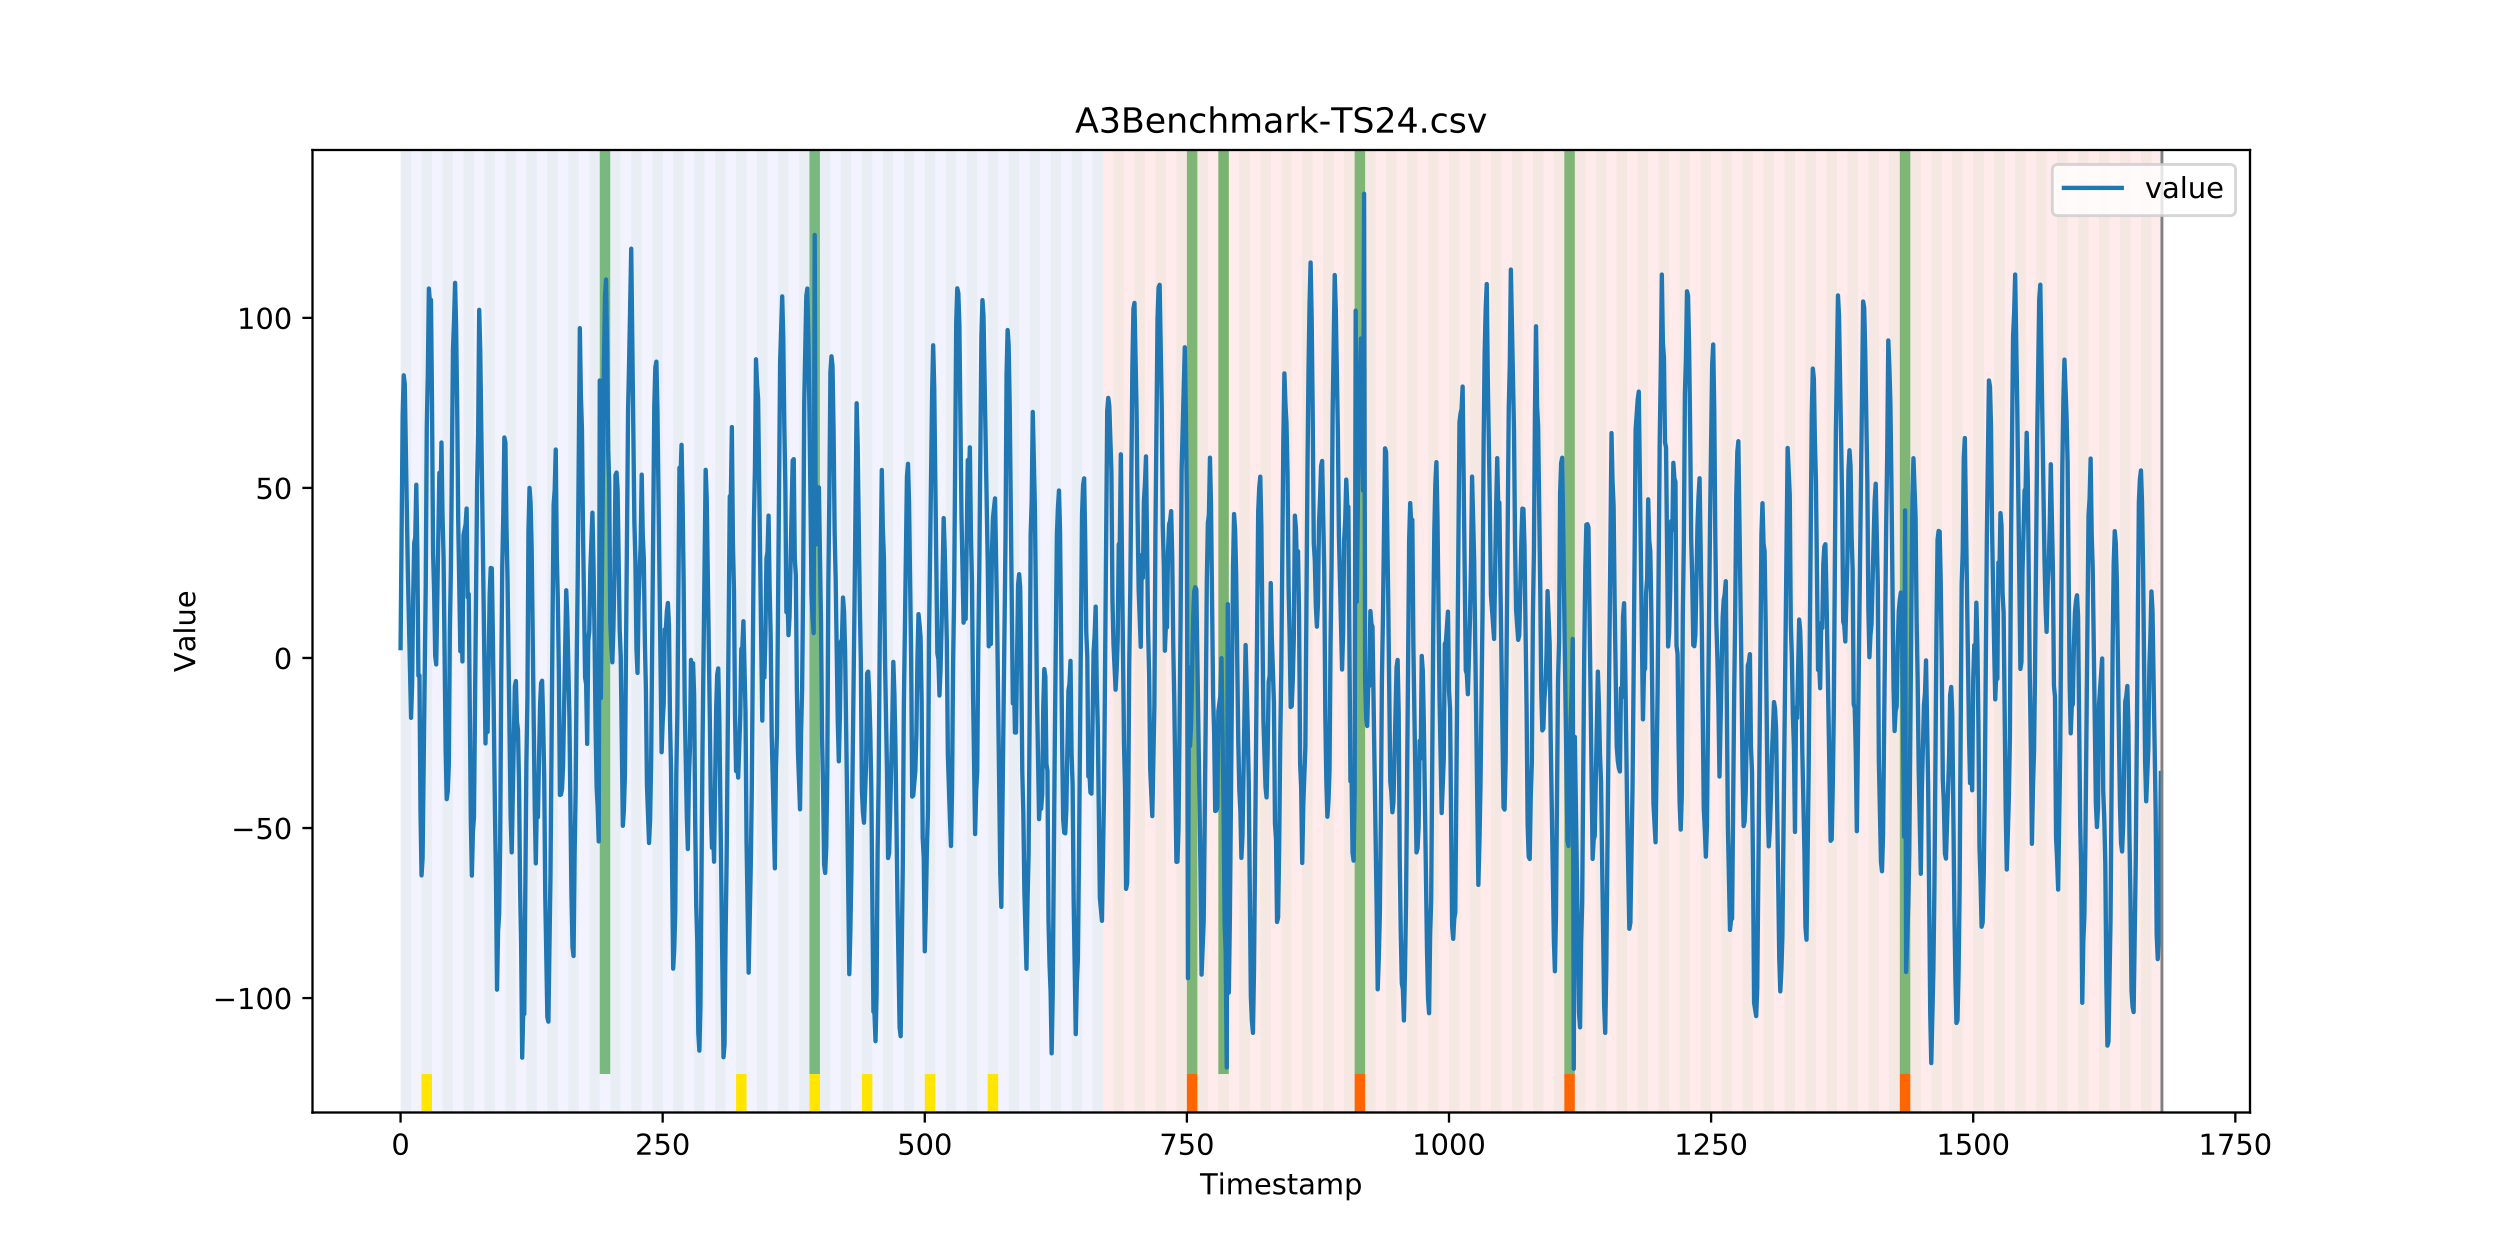 <?xml version="1.0" encoding="utf-8" standalone="no"?>
<!DOCTYPE svg PUBLIC "-//W3C//DTD SVG 1.1//EN"
  "http://www.w3.org/Graphics/SVG/1.1/DTD/svg11.dtd">
<!-- Created with matplotlib (https://matplotlib.org/) -->
<svg height="432pt" version="1.1" viewBox="0 0 864 432" width="864pt" xmlns="http://www.w3.org/2000/svg" xmlns:xlink="http://www.w3.org/1999/xlink">
 <defs>
  <style type="text/css">
*{stroke-linecap:butt;stroke-linejoin:round;}
  </style>
 </defs>
 <g id="figure_1">
  <g id="patch_1">
   <path d="M 0 432 
L 864 432 
L 864 0 
L 0 0 
z
" style="fill:#ffffff;"/>
  </g>
  <g id="axes_1">
   <g id="patch_2">
    <path d="M 108 384.48 
L 777.6 384.48 
L 777.6 51.84 
L 108 51.84 
z
" style="fill:#ffffff;"/>
   </g>
   <g id="patch_3">
    <path clip-path="url(#p2b8b86e8ef)" d="M 138.436 384.48 
L 138.436 51.84 
L 381.203 51.84 
L 381.203 384.48 
z
" style="fill:#0000ff;opacity:0.05;"/>
   </g>
   <g id="patch_4">
    <path clip-path="url(#p2b8b86e8ef)" d="M 381.203 384.48 
L 381.203 51.84 
L 747.164 51.84 
L 747.164 384.48 
z
" style="fill:#ff0000;opacity:0.08;"/>
   </g>
   <g id="patch_5">
    <path clip-path="url(#p2b8b86e8ef)" d="M 138.436 384.48 
L 138.436 51.84 
L 142.06 51.84 
L 142.06 384.48 
z
" style="fill:#008000;opacity:0.04;"/>
   </g>
   <g id="patch_6">
    <path clip-path="url(#p2b8b86e8ef)" d="M 145.683 384.48 
L 145.683 51.84 
L 149.306 51.84 
L 149.306 384.48 
z
" style="fill:#008000;opacity:0.04;"/>
   </g>
   <g id="patch_7">
    <path clip-path="url(#p2b8b86e8ef)" d="M 145.683 384.48 
L 145.683 371.174 
L 149.306 371.174 
L 149.306 384.48 
z
" style="fill:#ffe500;"/>
   </g>
   <g id="patch_8">
    <path clip-path="url(#p2b8b86e8ef)" d="M 152.93 384.48 
L 152.93 51.84 
L 156.553 51.84 
L 156.553 384.48 
z
" style="fill:#008000;opacity:0.04;"/>
   </g>
   <g id="patch_9">
    <path clip-path="url(#p2b8b86e8ef)" d="M 160.177 384.48 
L 160.177 51.84 
L 163.8 51.84 
L 163.8 384.48 
z
" style="fill:#008000;opacity:0.04;"/>
   </g>
   <g id="patch_10">
    <path clip-path="url(#p2b8b86e8ef)" d="M 167.423 384.48 
L 167.423 51.84 
L 171.047 51.84 
L 171.047 384.48 
z
" style="fill:#008000;opacity:0.04;"/>
   </g>
   <g id="patch_11">
    <path clip-path="url(#p2b8b86e8ef)" d="M 410.19 384.48 
L 410.19 371.174 
L 413.813 371.174 
L 413.813 384.48 
z
" style="fill:#ff6600;"/>
   </g>
   <g id="patch_12">
    <path clip-path="url(#p2b8b86e8ef)" d="M 174.67 384.48 
L 174.67 51.84 
L 178.294 51.84 
L 178.294 384.48 
z
" style="fill:#008000;opacity:0.04;"/>
   </g>
   <g id="patch_13">
    <path clip-path="url(#p2b8b86e8ef)" d="M 181.917 384.48 
L 181.917 51.84 
L 185.54 51.84 
L 185.54 384.48 
z
" style="fill:#008000;opacity:0.04;"/>
   </g>
   <g id="patch_14">
    <path clip-path="url(#p2b8b86e8ef)" d="M 189.164 384.48 
L 189.164 51.84 
L 192.787 51.84 
L 192.787 384.48 
z
" style="fill:#008000;opacity:0.04;"/>
   </g>
   <g id="patch_15">
    <path clip-path="url(#p2b8b86e8ef)" d="M 196.41 384.48 
L 196.41 51.84 
L 200.034 51.84 
L 200.034 384.48 
z
" style="fill:#008000;opacity:0.04;"/>
   </g>
   <g id="patch_16">
    <path clip-path="url(#p2b8b86e8ef)" d="M 203.657 384.48 
L 203.657 51.84 
L 207.281 51.84 
L 207.281 384.48 
z
" style="fill:#008000;opacity:0.04;"/>
   </g>
   <g id="patch_17">
    <path clip-path="url(#p2b8b86e8ef)" d="M 207.281 371.174 
L 207.281 51.84 
L 210.904 51.84 
L 210.904 371.174 
z
" style="fill:#008000;opacity:0.5;"/>
   </g>
   <g id="patch_18">
    <path clip-path="url(#p2b8b86e8ef)" d="M 210.904 384.48 
L 210.904 51.84 
L 214.527 51.84 
L 214.527 384.48 
z
" style="fill:#008000;opacity:0.04;"/>
   </g>
   <g id="patch_19">
    <path clip-path="url(#p2b8b86e8ef)" d="M 218.151 384.48 
L 218.151 51.84 
L 221.774 51.84 
L 221.774 384.48 
z
" style="fill:#008000;opacity:0.04;"/>
   </g>
   <g id="patch_20">
    <path clip-path="url(#p2b8b86e8ef)" d="M 225.397 384.48 
L 225.397 51.84 
L 229.021 51.84 
L 229.021 384.48 
z
" style="fill:#008000;opacity:0.04;"/>
   </g>
   <g id="patch_21">
    <path clip-path="url(#p2b8b86e8ef)" d="M 468.164 384.48 
L 468.164 371.174 
L 471.787 371.174 
L 471.787 384.48 
z
" style="fill:#ff6600;"/>
   </g>
   <g id="patch_22">
    <path clip-path="url(#p2b8b86e8ef)" d="M 232.644 384.48 
L 232.644 51.84 
L 236.268 51.84 
L 236.268 384.48 
z
" style="fill:#008000;opacity:0.04;"/>
   </g>
   <g id="patch_23">
    <path clip-path="url(#p2b8b86e8ef)" d="M 239.891 384.48 
L 239.891 51.84 
L 243.514 51.84 
L 243.514 384.48 
z
" style="fill:#008000;opacity:0.04;"/>
   </g>
   <g id="patch_24">
    <path clip-path="url(#p2b8b86e8ef)" d="M 247.138 384.48 
L 247.138 51.84 
L 250.761 51.84 
L 250.761 384.48 
z
" style="fill:#008000;opacity:0.04;"/>
   </g>
   <g id="patch_25">
    <path clip-path="url(#p2b8b86e8ef)" d="M 254.384 384.48 
L 254.384 51.84 
L 258.008 51.84 
L 258.008 384.48 
z
" style="fill:#008000;opacity:0.04;"/>
   </g>
   <g id="patch_26">
    <path clip-path="url(#p2b8b86e8ef)" d="M 254.384 384.48 
L 254.384 371.174 
L 258.008 371.174 
L 258.008 384.48 
z
" style="fill:#ffe500;"/>
   </g>
   <g id="patch_27">
    <path clip-path="url(#p2b8b86e8ef)" d="M 261.631 384.48 
L 261.631 51.84 
L 265.255 51.84 
L 265.255 384.48 
z
" style="fill:#008000;opacity:0.04;"/>
   </g>
   <g id="patch_28">
    <path clip-path="url(#p2b8b86e8ef)" d="M 268.878 384.48 
L 268.878 51.84 
L 272.501 51.84 
L 272.501 384.48 
z
" style="fill:#008000;opacity:0.04;"/>
   </g>
   <g id="patch_29">
    <path clip-path="url(#p2b8b86e8ef)" d="M 276.125 384.48 
L 276.125 51.84 
L 279.748 51.84 
L 279.748 384.48 
z
" style="fill:#008000;opacity:0.04;"/>
   </g>
   <g id="patch_30">
    <path clip-path="url(#p2b8b86e8ef)" d="M 279.748 371.174 
L 279.748 51.84 
L 283.371 51.84 
L 283.371 371.174 
z
" style="fill:#008000;opacity:0.5;"/>
   </g>
   <g id="patch_31">
    <path clip-path="url(#p2b8b86e8ef)" d="M 279.748 384.48 
L 279.748 371.174 
L 283.371 371.174 
L 283.371 384.48 
z
" style="fill:#ffe500;"/>
   </g>
   <g id="patch_32">
    <path clip-path="url(#p2b8b86e8ef)" d="M 283.371 384.48 
L 283.371 51.84 
L 286.995 51.84 
L 286.995 384.48 
z
" style="fill:#008000;opacity:0.04;"/>
   </g>
   <g id="patch_33">
    <path clip-path="url(#p2b8b86e8ef)" d="M 290.618 384.48 
L 290.618 51.84 
L 294.242 51.84 
L 294.242 384.48 
z
" style="fill:#008000;opacity:0.04;"/>
   </g>
   <g id="patch_34">
    <path clip-path="url(#p2b8b86e8ef)" d="M 297.865 384.48 
L 297.865 51.84 
L 301.488 51.84 
L 301.488 384.48 
z
" style="fill:#008000;opacity:0.04;"/>
   </g>
   <g id="patch_35">
    <path clip-path="url(#p2b8b86e8ef)" d="M 297.865 384.48 
L 297.865 371.174 
L 301.488 371.174 
L 301.488 384.48 
z
" style="fill:#ffe500;"/>
   </g>
   <g id="patch_36">
    <path clip-path="url(#p2b8b86e8ef)" d="M 540.631 384.48 
L 540.631 371.174 
L 544.255 371.174 
L 544.255 384.48 
z
" style="fill:#ff6600;"/>
   </g>
   <g id="patch_37">
    <path clip-path="url(#p2b8b86e8ef)" d="M 305.112 384.48 
L 305.112 51.84 
L 308.735 51.84 
L 308.735 384.48 
z
" style="fill:#008000;opacity:0.04;"/>
   </g>
   <g id="patch_38">
    <path clip-path="url(#p2b8b86e8ef)" d="M 312.358 384.48 
L 312.358 51.84 
L 315.982 51.84 
L 315.982 384.48 
z
" style="fill:#008000;opacity:0.04;"/>
   </g>
   <g id="patch_39">
    <path clip-path="url(#p2b8b86e8ef)" d="M 319.605 384.48 
L 319.605 51.84 
L 323.229 51.84 
L 323.229 384.48 
z
" style="fill:#008000;opacity:0.04;"/>
   </g>
   <g id="patch_40">
    <path clip-path="url(#p2b8b86e8ef)" d="M 319.605 384.48 
L 319.605 371.174 
L 323.229 371.174 
L 323.229 384.48 
z
" style="fill:#ffe500;"/>
   </g>
   <g id="patch_41">
    <path clip-path="url(#p2b8b86e8ef)" d="M 326.852 384.48 
L 326.852 51.84 
L 330.475 51.84 
L 330.475 384.48 
z
" style="fill:#008000;opacity:0.04;"/>
   </g>
   <g id="patch_42">
    <path clip-path="url(#p2b8b86e8ef)" d="M 334.099 384.48 
L 334.099 51.84 
L 337.722 51.84 
L 337.722 384.48 
z
" style="fill:#008000;opacity:0.04;"/>
   </g>
   <g id="patch_43">
    <path clip-path="url(#p2b8b86e8ef)" d="M 341.345 384.48 
L 341.345 51.84 
L 344.969 51.84 
L 344.969 384.48 
z
" style="fill:#008000;opacity:0.04;"/>
   </g>
   <g id="patch_44">
    <path clip-path="url(#p2b8b86e8ef)" d="M 341.345 384.48 
L 341.345 371.174 
L 344.969 371.174 
L 344.969 384.48 
z
" style="fill:#ffe500;"/>
   </g>
   <g id="patch_45">
    <path clip-path="url(#p2b8b86e8ef)" d="M 348.592 384.48 
L 348.592 51.84 
L 352.216 51.84 
L 352.216 384.48 
z
" style="fill:#008000;opacity:0.04;"/>
   </g>
   <g id="patch_46">
    <path clip-path="url(#p2b8b86e8ef)" d="M 355.839 384.48 
L 355.839 51.84 
L 359.462 51.84 
L 359.462 384.48 
z
" style="fill:#008000;opacity:0.04;"/>
   </g>
   <g id="patch_47">
    <path clip-path="url(#p2b8b86e8ef)" d="M 363.086 384.48 
L 363.086 51.84 
L 366.709 51.84 
L 366.709 384.48 
z
" style="fill:#008000;opacity:0.04;"/>
   </g>
   <g id="patch_48">
    <path clip-path="url(#p2b8b86e8ef)" d="M 370.332 384.48 
L 370.332 51.84 
L 373.956 51.84 
L 373.956 384.48 
z
" style="fill:#008000;opacity:0.04;"/>
   </g>
   <g id="patch_49">
    <path clip-path="url(#p2b8b86e8ef)" d="M 377.579 384.48 
L 377.579 51.84 
L 381.203 51.84 
L 381.203 384.48 
z
" style="fill:#008000;opacity:0.04;"/>
   </g>
   <g id="patch_50">
    <path clip-path="url(#p2b8b86e8ef)" d="M 384.826 384.48 
L 384.826 51.84 
L 388.449 51.84 
L 388.449 384.48 
z
" style="fill:#008000;opacity:0.04;"/>
   </g>
   <g id="patch_51">
    <path clip-path="url(#p2b8b86e8ef)" d="M 392.073 384.48 
L 392.073 51.84 
L 395.696 51.84 
L 395.696 384.48 
z
" style="fill:#008000;opacity:0.04;"/>
   </g>
   <g id="patch_52">
    <path clip-path="url(#p2b8b86e8ef)" d="M 399.319 384.48 
L 399.319 51.84 
L 402.943 51.84 
L 402.943 384.48 
z
" style="fill:#008000;opacity:0.04;"/>
   </g>
   <g id="patch_53">
    <path clip-path="url(#p2b8b86e8ef)" d="M 406.566 384.48 
L 406.566 51.84 
L 410.19 51.84 
L 410.19 384.48 
z
" style="fill:#008000;opacity:0.04;"/>
   </g>
   <g id="patch_54">
    <path clip-path="url(#p2b8b86e8ef)" d="M 410.19 371.174 
L 410.19 51.84 
L 413.813 51.84 
L 413.813 371.174 
z
" style="fill:#008000;opacity:0.5;"/>
   </g>
   <g id="patch_55">
    <path clip-path="url(#p2b8b86e8ef)" d="M 413.813 384.48 
L 413.813 51.84 
L 417.436 51.84 
L 417.436 384.48 
z
" style="fill:#008000;opacity:0.04;"/>
   </g>
   <g id="patch_56">
    <path clip-path="url(#p2b8b86e8ef)" d="M 656.579 384.48 
L 656.579 371.174 
L 660.203 371.174 
L 660.203 384.48 
z
" style="fill:#ff6600;"/>
   </g>
   <g id="patch_57">
    <path clip-path="url(#p2b8b86e8ef)" d="M 421.06 384.48 
L 421.06 51.84 
L 424.683 51.84 
L 424.683 384.48 
z
" style="fill:#008000;opacity:0.04;"/>
   </g>
   <g id="patch_58">
    <path clip-path="url(#p2b8b86e8ef)" d="M 421.06 371.174 
L 421.06 51.84 
L 424.683 51.84 
L 424.683 371.174 
z
" style="fill:#008000;opacity:0.5;"/>
   </g>
   <g id="patch_59">
    <path clip-path="url(#p2b8b86e8ef)" d="M 428.306 384.48 
L 428.306 51.84 
L 431.93 51.84 
L 431.93 384.48 
z
" style="fill:#008000;opacity:0.04;"/>
   </g>
   <g id="patch_60">
    <path clip-path="url(#p2b8b86e8ef)" d="M 435.553 384.48 
L 435.553 51.84 
L 439.177 51.84 
L 439.177 384.48 
z
" style="fill:#008000;opacity:0.04;"/>
   </g>
   <g id="patch_61">
    <path clip-path="url(#p2b8b86e8ef)" d="M 442.8 384.48 
L 442.8 51.84 
L 446.423 51.84 
L 446.423 384.48 
z
" style="fill:#008000;opacity:0.04;"/>
   </g>
   <g id="patch_62">
    <path clip-path="url(#p2b8b86e8ef)" d="M 450.047 384.48 
L 450.047 51.84 
L 453.67 51.84 
L 453.67 384.48 
z
" style="fill:#008000;opacity:0.04;"/>
   </g>
   <g id="patch_63">
    <path clip-path="url(#p2b8b86e8ef)" d="M 457.294 384.48 
L 457.294 51.84 
L 460.917 51.84 
L 460.917 384.48 
z
" style="fill:#008000;opacity:0.04;"/>
   </g>
   <g id="patch_64">
    <path clip-path="url(#p2b8b86e8ef)" d="M 464.54 384.48 
L 464.54 51.84 
L 468.164 51.84 
L 468.164 384.48 
z
" style="fill:#008000;opacity:0.04;"/>
   </g>
   <g id="patch_65">
    <path clip-path="url(#p2b8b86e8ef)" d="M 468.164 371.174 
L 468.164 51.84 
L 471.787 51.84 
L 471.787 371.174 
z
" style="fill:#008000;opacity:0.5;"/>
   </g>
   <g id="patch_66">
    <path clip-path="url(#p2b8b86e8ef)" d="M 471.787 384.48 
L 471.787 51.84 
L 475.41 51.84 
L 475.41 384.48 
z
" style="fill:#008000;opacity:0.04;"/>
   </g>
   <g id="patch_67">
    <path clip-path="url(#p2b8b86e8ef)" d="M 479.034 384.48 
L 479.034 51.84 
L 482.657 51.84 
L 482.657 384.48 
z
" style="fill:#008000;opacity:0.04;"/>
   </g>
   <g id="patch_68">
    <path clip-path="url(#p2b8b86e8ef)" d="M 486.281 384.48 
L 486.281 51.84 
L 489.904 51.84 
L 489.904 384.48 
z
" style="fill:#008000;opacity:0.04;"/>
   </g>
   <g id="patch_69">
    <path clip-path="url(#p2b8b86e8ef)" d="M 493.527 384.48 
L 493.527 51.84 
L 497.151 51.84 
L 497.151 384.48 
z
" style="fill:#008000;opacity:0.04;"/>
   </g>
   <g id="patch_70">
    <path clip-path="url(#p2b8b86e8ef)" d="M 500.774 384.48 
L 500.774 51.84 
L 504.397 51.84 
L 504.397 384.48 
z
" style="fill:#008000;opacity:0.04;"/>
   </g>
   <g id="patch_71">
    <path clip-path="url(#p2b8b86e8ef)" d="M 508.021 384.48 
L 508.021 51.84 
L 511.644 51.84 
L 511.644 384.48 
z
" style="fill:#008000;opacity:0.04;"/>
   </g>
   <g id="patch_72">
    <path clip-path="url(#p2b8b86e8ef)" d="M 515.268 384.48 
L 515.268 51.84 
L 518.891 51.84 
L 518.891 384.48 
z
" style="fill:#008000;opacity:0.04;"/>
   </g>
   <g id="patch_73">
    <path clip-path="url(#p2b8b86e8ef)" d="M 522.514 384.48 
L 522.514 51.84 
L 526.138 51.84 
L 526.138 384.48 
z
" style="fill:#008000;opacity:0.04;"/>
   </g>
   <g id="patch_74">
    <path clip-path="url(#p2b8b86e8ef)" d="M 529.761 384.48 
L 529.761 51.84 
L 533.384 51.84 
L 533.384 384.48 
z
" style="fill:#008000;opacity:0.04;"/>
   </g>
   <g id="patch_75">
    <path clip-path="url(#p2b8b86e8ef)" d="M 537.008 384.48 
L 537.008 51.84 
L 540.631 51.84 
L 540.631 384.48 
z
" style="fill:#008000;opacity:0.04;"/>
   </g>
   <g id="patch_76">
    <path clip-path="url(#p2b8b86e8ef)" d="M 540.631 371.174 
L 540.631 51.84 
L 544.255 51.84 
L 544.255 371.174 
z
" style="fill:#008000;opacity:0.5;"/>
   </g>
   <g id="patch_77">
    <path clip-path="url(#p2b8b86e8ef)" d="M 544.255 384.48 
L 544.255 51.84 
L 547.878 51.84 
L 547.878 384.48 
z
" style="fill:#008000;opacity:0.04;"/>
   </g>
   <g id="patch_78">
    <path clip-path="url(#p2b8b86e8ef)" d="M 551.501 384.48 
L 551.501 51.84 
L 555.125 51.84 
L 555.125 384.48 
z
" style="fill:#008000;opacity:0.04;"/>
   </g>
   <g id="patch_79">
    <path clip-path="url(#p2b8b86e8ef)" d="M 558.748 384.48 
L 558.748 51.84 
L 562.371 51.84 
L 562.371 384.48 
z
" style="fill:#008000;opacity:0.04;"/>
   </g>
   <g id="patch_80">
    <path clip-path="url(#p2b8b86e8ef)" d="M 565.995 384.48 
L 565.995 51.84 
L 569.618 51.84 
L 569.618 384.48 
z
" style="fill:#008000;opacity:0.04;"/>
   </g>
   <g id="patch_81">
    <path clip-path="url(#p2b8b86e8ef)" d="M 573.242 384.48 
L 573.242 51.84 
L 576.865 51.84 
L 576.865 384.48 
z
" style="fill:#008000;opacity:0.04;"/>
   </g>
   <g id="patch_82">
    <path clip-path="url(#p2b8b86e8ef)" d="M 580.488 384.48 
L 580.488 51.84 
L 584.112 51.84 
L 584.112 384.48 
z
" style="fill:#008000;opacity:0.04;"/>
   </g>
   <g id="patch_83">
    <path clip-path="url(#p2b8b86e8ef)" d="M 587.735 384.48 
L 587.735 51.84 
L 591.358 51.84 
L 591.358 384.48 
z
" style="fill:#008000;opacity:0.04;"/>
   </g>
   <g id="patch_84">
    <path clip-path="url(#p2b8b86e8ef)" d="M 594.982 384.48 
L 594.982 51.84 
L 598.605 51.84 
L 598.605 384.48 
z
" style="fill:#008000;opacity:0.04;"/>
   </g>
   <g id="patch_85">
    <path clip-path="url(#p2b8b86e8ef)" d="M 602.229 384.48 
L 602.229 51.84 
L 605.852 51.84 
L 605.852 384.48 
z
" style="fill:#008000;opacity:0.04;"/>
   </g>
   <g id="patch_86">
    <path clip-path="url(#p2b8b86e8ef)" d="M 609.475 384.48 
L 609.475 51.84 
L 613.099 51.84 
L 613.099 384.48 
z
" style="fill:#008000;opacity:0.04;"/>
   </g>
   <g id="patch_87">
    <path clip-path="url(#p2b8b86e8ef)" d="M 616.722 384.48 
L 616.722 51.84 
L 620.345 51.84 
L 620.345 384.48 
z
" style="fill:#008000;opacity:0.04;"/>
   </g>
   <g id="patch_88">
    <path clip-path="url(#p2b8b86e8ef)" d="M 623.969 384.48 
L 623.969 51.84 
L 627.592 51.84 
L 627.592 384.48 
z
" style="fill:#008000;opacity:0.04;"/>
   </g>
   <g id="patch_89">
    <path clip-path="url(#p2b8b86e8ef)" d="M 631.216 384.48 
L 631.216 51.84 
L 634.839 51.84 
L 634.839 384.48 
z
" style="fill:#008000;opacity:0.04;"/>
   </g>
   <g id="patch_90">
    <path clip-path="url(#p2b8b86e8ef)" d="M 638.462 384.48 
L 638.462 51.84 
L 642.086 51.84 
L 642.086 384.48 
z
" style="fill:#008000;opacity:0.04;"/>
   </g>
   <g id="patch_91">
    <path clip-path="url(#p2b8b86e8ef)" d="M 645.709 384.48 
L 645.709 51.84 
L 649.332 51.84 
L 649.332 384.48 
z
" style="fill:#008000;opacity:0.04;"/>
   </g>
   <g id="patch_92">
    <path clip-path="url(#p2b8b86e8ef)" d="M 652.956 384.48 
L 652.956 51.84 
L 656.579 51.84 
L 656.579 384.48 
z
" style="fill:#008000;opacity:0.04;"/>
   </g>
   <g id="patch_93">
    <path clip-path="url(#p2b8b86e8ef)" d="M 656.579 371.174 
L 656.579 51.84 
L 660.203 51.84 
L 660.203 371.174 
z
" style="fill:#008000;opacity:0.5;"/>
   </g>
   <g id="patch_94">
    <path clip-path="url(#p2b8b86e8ef)" d="M 660.203 384.48 
L 660.203 51.84 
L 663.826 51.84 
L 663.826 384.48 
z
" style="fill:#008000;opacity:0.04;"/>
   </g>
   <g id="patch_95">
    <path clip-path="url(#p2b8b86e8ef)" d="M 667.449 384.48 
L 667.449 51.84 
L 671.073 51.84 
L 671.073 384.48 
z
" style="fill:#008000;opacity:0.04;"/>
   </g>
   <g id="patch_96">
    <path clip-path="url(#p2b8b86e8ef)" d="M 674.696 384.48 
L 674.696 51.84 
L 678.319 51.84 
L 678.319 384.48 
z
" style="fill:#008000;opacity:0.04;"/>
   </g>
   <g id="patch_97">
    <path clip-path="url(#p2b8b86e8ef)" d="M 681.943 384.48 
L 681.943 51.84 
L 685.566 51.84 
L 685.566 384.48 
z
" style="fill:#008000;opacity:0.04;"/>
   </g>
   <g id="patch_98">
    <path clip-path="url(#p2b8b86e8ef)" d="M 689.19 384.48 
L 689.19 51.84 
L 692.813 51.84 
L 692.813 384.48 
z
" style="fill:#008000;opacity:0.04;"/>
   </g>
   <g id="patch_99">
    <path clip-path="url(#p2b8b86e8ef)" d="M 696.436 384.48 
L 696.436 51.84 
L 700.06 51.84 
L 700.06 384.48 
z
" style="fill:#008000;opacity:0.04;"/>
   </g>
   <g id="patch_100">
    <path clip-path="url(#p2b8b86e8ef)" d="M 703.683 384.48 
L 703.683 51.84 
L 707.306 51.84 
L 707.306 384.48 
z
" style="fill:#008000;opacity:0.04;"/>
   </g>
   <g id="patch_101">
    <path clip-path="url(#p2b8b86e8ef)" d="M 710.93 384.48 
L 710.93 51.84 
L 714.553 51.84 
L 714.553 384.48 
z
" style="fill:#008000;opacity:0.04;"/>
   </g>
   <g id="patch_102">
    <path clip-path="url(#p2b8b86e8ef)" d="M 718.177 384.48 
L 718.177 51.84 
L 721.8 51.84 
L 721.8 384.48 
z
" style="fill:#008000;opacity:0.04;"/>
   </g>
   <g id="patch_103">
    <path clip-path="url(#p2b8b86e8ef)" d="M 725.423 384.48 
L 725.423 51.84 
L 729.047 51.84 
L 729.047 384.48 
z
" style="fill:#008000;opacity:0.04;"/>
   </g>
   <g id="patch_104">
    <path clip-path="url(#p2b8b86e8ef)" d="M 732.67 384.48 
L 732.67 51.84 
L 736.294 51.84 
L 736.294 384.48 
z
" style="fill:#008000;opacity:0.04;"/>
   </g>
   <g id="patch_105">
    <path clip-path="url(#p2b8b86e8ef)" d="M 739.917 384.48 
L 739.917 51.84 
L 743.54 51.84 
L 743.54 384.48 
z
" style="fill:#008000;opacity:0.04;"/>
   </g>
   <g id="matplotlib.axis_1">
    <g id="xtick_1">
     <g id="line2d_1">
      <defs>
       <path d="M 0 0 
L 0 3.5 
" id="ma12d0e44d7" style="stroke:#000000;stroke-width:0.8;"/>
      </defs>
      <g>
       <use style="stroke:#000000;stroke-width:0.8;" x="138.436" xlink:href="#ma12d0e44d7" y="384.48"/>
      </g>
     </g>
     <g id="text_1">
      <!-- 0 -->
      <defs>
       <path d="M 31.781 66.406 
Q 24.172 66.406 20.328 58.906 
Q 16.5 51.422 16.5 36.375 
Q 16.5 21.391 20.328 13.891 
Q 24.172 6.391 31.781 6.391 
Q 39.453 6.391 43.281 13.891 
Q 47.125 21.391 47.125 36.375 
Q 47.125 51.422 43.281 58.906 
Q 39.453 66.406 31.781 66.406 
z
M 31.781 74.219 
Q 44.047 74.219 50.516 64.516 
Q 56.984 54.828 56.984 36.375 
Q 56.984 17.969 50.516 8.266 
Q 44.047 -1.422 31.781 -1.422 
Q 19.531 -1.422 13.062 8.266 
Q 6.594 17.969 6.594 36.375 
Q 6.594 54.828 13.062 64.516 
Q 19.531 74.219 31.781 74.219 
z
" id="DejaVuSans-48"/>
      </defs>
      <g transform="translate(135.255 399.078)scale(0.1 -0.1)">
       <use xlink:href="#DejaVuSans-48"/>
      </g>
     </g>
    </g>
    <g id="xtick_2">
     <g id="line2d_2">
      <g>
       <use style="stroke:#000000;stroke-width:0.8;" x="229.021" xlink:href="#ma12d0e44d7" y="384.48"/>
      </g>
     </g>
     <g id="text_2">
      <!-- 250 -->
      <defs>
       <path d="M 19.188 8.297 
L 53.609 8.297 
L 53.609 0 
L 7.328 0 
L 7.328 8.297 
Q 12.938 14.109 22.625 23.891 
Q 32.328 33.688 34.812 36.531 
Q 39.547 41.844 41.422 45.531 
Q 43.312 49.219 43.312 52.781 
Q 43.312 58.594 39.234 62.25 
Q 35.156 65.922 28.609 65.922 
Q 23.969 65.922 18.812 64.312 
Q 13.672 62.703 7.812 59.422 
L 7.812 69.391 
Q 13.766 71.781 18.938 73 
Q 24.125 74.219 28.422 74.219 
Q 39.75 74.219 46.484 68.547 
Q 53.219 62.891 53.219 53.422 
Q 53.219 48.922 51.531 44.891 
Q 49.859 40.875 45.406 35.406 
Q 44.188 33.984 37.641 27.219 
Q 31.109 20.453 19.188 8.297 
z
" id="DejaVuSans-50"/>
       <path d="M 10.797 72.906 
L 49.516 72.906 
L 49.516 64.594 
L 19.828 64.594 
L 19.828 46.734 
Q 21.969 47.469 24.109 47.828 
Q 26.266 48.188 28.422 48.188 
Q 40.625 48.188 47.75 41.5 
Q 54.891 34.812 54.891 23.391 
Q 54.891 11.625 47.562 5.094 
Q 40.234 -1.422 26.906 -1.422 
Q 22.312 -1.422 17.547 -0.641 
Q 12.797 0.141 7.719 1.703 
L 7.719 11.625 
Q 12.109 9.234 16.797 8.062 
Q 21.484 6.891 26.703 6.891 
Q 35.156 6.891 40.078 11.328 
Q 45.016 15.766 45.016 23.391 
Q 45.016 31 40.078 35.438 
Q 35.156 39.891 26.703 39.891 
Q 22.75 39.891 18.812 39.016 
Q 14.891 38.141 10.797 36.281 
z
" id="DejaVuSans-53"/>
      </defs>
      <g transform="translate(219.477 399.078)scale(0.1 -0.1)">
       <use xlink:href="#DejaVuSans-50"/>
       <use x="63.623" xlink:href="#DejaVuSans-53"/>
       <use x="127.246" xlink:href="#DejaVuSans-48"/>
      </g>
     </g>
    </g>
    <g id="xtick_3">
     <g id="line2d_3">
      <g>
       <use style="stroke:#000000;stroke-width:0.8;" x="319.605" xlink:href="#ma12d0e44d7" y="384.48"/>
      </g>
     </g>
     <g id="text_3">
      <!-- 500 -->
      <g transform="translate(310.061 399.078)scale(0.1 -0.1)">
       <use xlink:href="#DejaVuSans-53"/>
       <use x="63.623" xlink:href="#DejaVuSans-48"/>
       <use x="127.246" xlink:href="#DejaVuSans-48"/>
      </g>
     </g>
    </g>
    <g id="xtick_4">
     <g id="line2d_4">
      <g>
       <use style="stroke:#000000;stroke-width:0.8;" x="410.19" xlink:href="#ma12d0e44d7" y="384.48"/>
      </g>
     </g>
     <g id="text_4">
      <!-- 750 -->
      <defs>
       <path d="M 8.203 72.906 
L 55.078 72.906 
L 55.078 68.703 
L 28.609 0 
L 18.312 0 
L 43.219 64.594 
L 8.203 64.594 
z
" id="DejaVuSans-55"/>
      </defs>
      <g transform="translate(400.646 399.078)scale(0.1 -0.1)">
       <use xlink:href="#DejaVuSans-55"/>
       <use x="63.623" xlink:href="#DejaVuSans-53"/>
       <use x="127.246" xlink:href="#DejaVuSans-48"/>
      </g>
     </g>
    </g>
    <g id="xtick_5">
     <g id="line2d_5">
      <g>
       <use style="stroke:#000000;stroke-width:0.8;" x="500.774" xlink:href="#ma12d0e44d7" y="384.48"/>
      </g>
     </g>
     <g id="text_5">
      <!-- 1000 -->
      <defs>
       <path d="M 12.406 8.297 
L 28.516 8.297 
L 28.516 63.922 
L 10.984 60.406 
L 10.984 69.391 
L 28.422 72.906 
L 38.281 72.906 
L 38.281 8.297 
L 54.391 8.297 
L 54.391 0 
L 12.406 0 
z
" id="DejaVuSans-49"/>
      </defs>
      <g transform="translate(488.049 399.078)scale(0.1 -0.1)">
       <use xlink:href="#DejaVuSans-49"/>
       <use x="63.623" xlink:href="#DejaVuSans-48"/>
       <use x="127.246" xlink:href="#DejaVuSans-48"/>
       <use x="190.869" xlink:href="#DejaVuSans-48"/>
      </g>
     </g>
    </g>
    <g id="xtick_6">
     <g id="line2d_6">
      <g>
       <use style="stroke:#000000;stroke-width:0.8;" x="591.358" xlink:href="#ma12d0e44d7" y="384.48"/>
      </g>
     </g>
     <g id="text_6">
      <!-- 1250 -->
      <g transform="translate(578.633 399.078)scale(0.1 -0.1)">
       <use xlink:href="#DejaVuSans-49"/>
       <use x="63.623" xlink:href="#DejaVuSans-50"/>
       <use x="127.246" xlink:href="#DejaVuSans-53"/>
       <use x="190.869" xlink:href="#DejaVuSans-48"/>
      </g>
     </g>
    </g>
    <g id="xtick_7">
     <g id="line2d_7">
      <g>
       <use style="stroke:#000000;stroke-width:0.8;" x="681.943" xlink:href="#ma12d0e44d7" y="384.48"/>
      </g>
     </g>
     <g id="text_7">
      <!-- 1500 -->
      <g transform="translate(669.218 399.078)scale(0.1 -0.1)">
       <use xlink:href="#DejaVuSans-49"/>
       <use x="63.623" xlink:href="#DejaVuSans-53"/>
       <use x="127.246" xlink:href="#DejaVuSans-48"/>
       <use x="190.869" xlink:href="#DejaVuSans-48"/>
      </g>
     </g>
    </g>
    <g id="xtick_8">
     <g id="line2d_8">
      <g>
       <use style="stroke:#000000;stroke-width:0.8;" x="772.527" xlink:href="#ma12d0e44d7" y="384.48"/>
      </g>
     </g>
     <g id="text_8">
      <!-- 1750 -->
      <g transform="translate(759.802 399.078)scale(0.1 -0.1)">
       <use xlink:href="#DejaVuSans-49"/>
       <use x="63.623" xlink:href="#DejaVuSans-55"/>
       <use x="127.246" xlink:href="#DejaVuSans-53"/>
       <use x="190.869" xlink:href="#DejaVuSans-48"/>
      </g>
     </g>
    </g>
    <g id="text_9">
     <!-- Timestamp -->
     <defs>
      <path d="M -0.297 72.906 
L 61.375 72.906 
L 61.375 64.594 
L 35.5 64.594 
L 35.5 0 
L 25.594 0 
L 25.594 64.594 
L -0.297 64.594 
z
" id="DejaVuSans-84"/>
      <path d="M 9.422 54.688 
L 18.406 54.688 
L 18.406 0 
L 9.422 0 
z
M 9.422 75.984 
L 18.406 75.984 
L 18.406 64.594 
L 9.422 64.594 
z
" id="DejaVuSans-105"/>
      <path d="M 52 44.188 
Q 55.375 50.25 60.062 53.125 
Q 64.75 56 71.094 56 
Q 79.641 56 84.281 50.016 
Q 88.922 44.047 88.922 33.016 
L 88.922 0 
L 79.891 0 
L 79.891 32.719 
Q 79.891 40.578 77.094 44.375 
Q 74.312 48.188 68.609 48.188 
Q 61.625 48.188 57.562 43.547 
Q 53.516 38.922 53.516 30.906 
L 53.516 0 
L 44.484 0 
L 44.484 32.719 
Q 44.484 40.625 41.703 44.406 
Q 38.922 48.188 33.109 48.188 
Q 26.219 48.188 22.156 43.531 
Q 18.109 38.875 18.109 30.906 
L 18.109 0 
L 9.078 0 
L 9.078 54.688 
L 18.109 54.688 
L 18.109 46.188 
Q 21.188 51.219 25.484 53.609 
Q 29.781 56 35.688 56 
Q 41.656 56 45.828 52.969 
Q 50 49.953 52 44.188 
z
" id="DejaVuSans-109"/>
      <path d="M 56.203 29.594 
L 56.203 25.203 
L 14.891 25.203 
Q 15.484 15.922 20.484 11.062 
Q 25.484 6.203 34.422 6.203 
Q 39.594 6.203 44.453 7.469 
Q 49.312 8.734 54.109 11.281 
L 54.109 2.781 
Q 49.266 0.734 44.188 -0.344 
Q 39.109 -1.422 33.891 -1.422 
Q 20.797 -1.422 13.156 6.188 
Q 5.516 13.812 5.516 26.812 
Q 5.516 40.234 12.766 48.109 
Q 20.016 56 32.328 56 
Q 43.359 56 49.781 48.891 
Q 56.203 41.797 56.203 29.594 
z
M 47.219 32.234 
Q 47.125 39.594 43.094 43.984 
Q 39.062 48.391 32.422 48.391 
Q 24.906 48.391 20.391 44.141 
Q 15.875 39.891 15.188 32.172 
z
" id="DejaVuSans-101"/>
      <path d="M 44.281 53.078 
L 44.281 44.578 
Q 40.484 46.531 36.375 47.5 
Q 32.281 48.484 27.875 48.484 
Q 21.188 48.484 17.844 46.438 
Q 14.5 44.391 14.5 40.281 
Q 14.5 37.156 16.891 35.375 
Q 19.281 33.594 26.516 31.984 
L 29.594 31.297 
Q 39.156 29.25 43.188 25.516 
Q 47.219 21.781 47.219 15.094 
Q 47.219 7.469 41.188 3.016 
Q 35.156 -1.422 24.609 -1.422 
Q 20.219 -1.422 15.453 -0.562 
Q 10.688 0.297 5.422 2 
L 5.422 11.281 
Q 10.406 8.688 15.234 7.391 
Q 20.062 6.109 24.812 6.109 
Q 31.156 6.109 34.562 8.281 
Q 37.984 10.453 37.984 14.406 
Q 37.984 18.062 35.516 20.016 
Q 33.062 21.969 24.703 23.781 
L 21.578 24.516 
Q 13.234 26.266 9.516 29.906 
Q 5.812 33.547 5.812 39.891 
Q 5.812 47.609 11.281 51.797 
Q 16.75 56 26.812 56 
Q 31.781 56 36.172 55.266 
Q 40.578 54.547 44.281 53.078 
z
" id="DejaVuSans-115"/>
      <path d="M 18.312 70.219 
L 18.312 54.688 
L 36.812 54.688 
L 36.812 47.703 
L 18.312 47.703 
L 18.312 18.016 
Q 18.312 11.328 20.141 9.422 
Q 21.969 7.516 27.594 7.516 
L 36.812 7.516 
L 36.812 0 
L 27.594 0 
Q 17.188 0 13.234 3.875 
Q 9.281 7.766 9.281 18.016 
L 9.281 47.703 
L 2.688 47.703 
L 2.688 54.688 
L 9.281 54.688 
L 9.281 70.219 
z
" id="DejaVuSans-116"/>
      <path d="M 34.281 27.484 
Q 23.391 27.484 19.188 25 
Q 14.984 22.516 14.984 16.5 
Q 14.984 11.719 18.141 8.906 
Q 21.297 6.109 26.703 6.109 
Q 34.188 6.109 38.703 11.406 
Q 43.219 16.703 43.219 25.484 
L 43.219 27.484 
z
M 52.203 31.203 
L 52.203 0 
L 43.219 0 
L 43.219 8.297 
Q 40.141 3.328 35.547 0.953 
Q 30.953 -1.422 24.312 -1.422 
Q 15.922 -1.422 10.953 3.297 
Q 6 8.016 6 15.922 
Q 6 25.141 12.172 29.828 
Q 18.359 34.516 30.609 34.516 
L 43.219 34.516 
L 43.219 35.406 
Q 43.219 41.609 39.141 45 
Q 35.062 48.391 27.688 48.391 
Q 23 48.391 18.547 47.266 
Q 14.109 46.141 10.016 43.891 
L 10.016 52.203 
Q 14.938 54.109 19.578 55.047 
Q 24.219 56 28.609 56 
Q 40.484 56 46.344 49.844 
Q 52.203 43.703 52.203 31.203 
z
" id="DejaVuSans-97"/>
      <path d="M 18.109 8.203 
L 18.109 -20.797 
L 9.078 -20.797 
L 9.078 54.688 
L 18.109 54.688 
L 18.109 46.391 
Q 20.953 51.266 25.266 53.625 
Q 29.594 56 35.594 56 
Q 45.562 56 51.781 48.094 
Q 58.016 40.188 58.016 27.297 
Q 58.016 14.406 51.781 6.484 
Q 45.562 -1.422 35.594 -1.422 
Q 29.594 -1.422 25.266 0.953 
Q 20.953 3.328 18.109 8.203 
z
M 48.688 27.297 
Q 48.688 37.203 44.609 42.844 
Q 40.531 48.484 33.406 48.484 
Q 26.266 48.484 22.188 42.844 
Q 18.109 37.203 18.109 27.297 
Q 18.109 17.391 22.188 11.75 
Q 26.266 6.109 33.406 6.109 
Q 40.531 6.109 44.609 11.75 
Q 48.688 17.391 48.688 27.297 
z
" id="DejaVuSans-112"/>
     </defs>
     <g transform="translate(414.739 412.757)scale(0.1 -0.1)">
      <use xlink:href="#DejaVuSans-84"/>
      <use x="61.037" xlink:href="#DejaVuSans-105"/>
      <use x="88.82" xlink:href="#DejaVuSans-109"/>
      <use x="186.232" xlink:href="#DejaVuSans-101"/>
      <use x="247.756" xlink:href="#DejaVuSans-115"/>
      <use x="299.855" xlink:href="#DejaVuSans-116"/>
      <use x="339.064" xlink:href="#DejaVuSans-97"/>
      <use x="400.344" xlink:href="#DejaVuSans-109"/>
      <use x="497.756" xlink:href="#DejaVuSans-112"/>
     </g>
    </g>
   </g>
   <g id="matplotlib.axis_2">
    <g id="ytick_1">
     <g id="line2d_9">
      <defs>
       <path d="M 0 0 
L -3.5 0 
" id="m99fc647578" style="stroke:#000000;stroke-width:0.8;"/>
      </defs>
      <g>
       <use style="stroke:#000000;stroke-width:0.8;" x="108" xlink:href="#m99fc647578" y="344.932"/>
      </g>
     </g>
     <g id="text_10">
      <!-- −100 -->
      <defs>
       <path d="M 10.594 35.5 
L 73.188 35.5 
L 73.188 27.203 
L 10.594 27.203 
z
" id="DejaVuSans-8722"/>
      </defs>
      <g transform="translate(73.533 348.731)scale(0.1 -0.1)">
       <use xlink:href="#DejaVuSans-8722"/>
       <use x="83.789" xlink:href="#DejaVuSans-49"/>
       <use x="147.412" xlink:href="#DejaVuSans-48"/>
       <use x="211.035" xlink:href="#DejaVuSans-48"/>
      </g>
     </g>
    </g>
    <g id="ytick_2">
     <g id="line2d_10">
      <g>
       <use style="stroke:#000000;stroke-width:0.8;" x="108" xlink:href="#m99fc647578" y="286.163"/>
      </g>
     </g>
     <g id="text_11">
      <!-- −50 -->
      <g transform="translate(79.895 289.962)scale(0.1 -0.1)">
       <use xlink:href="#DejaVuSans-8722"/>
       <use x="83.789" xlink:href="#DejaVuSans-53"/>
       <use x="147.412" xlink:href="#DejaVuSans-48"/>
      </g>
     </g>
    </g>
    <g id="ytick_3">
     <g id="line2d_11">
      <g>
       <use style="stroke:#000000;stroke-width:0.8;" x="108" xlink:href="#m99fc647578" y="227.393"/>
      </g>
     </g>
     <g id="text_12">
      <!-- 0 -->
      <g transform="translate(94.638 231.192)scale(0.1 -0.1)">
       <use xlink:href="#DejaVuSans-48"/>
      </g>
     </g>
    </g>
    <g id="ytick_4">
     <g id="line2d_12">
      <g>
       <use style="stroke:#000000;stroke-width:0.8;" x="108" xlink:href="#m99fc647578" y="168.623"/>
      </g>
     </g>
     <g id="text_13">
      <!-- 50 -->
      <g transform="translate(88.275 172.423)scale(0.1 -0.1)">
       <use xlink:href="#DejaVuSans-53"/>
       <use x="63.623" xlink:href="#DejaVuSans-48"/>
      </g>
     </g>
    </g>
    <g id="ytick_5">
     <g id="line2d_13">
      <g>
       <use style="stroke:#000000;stroke-width:0.8;" x="108" xlink:href="#m99fc647578" y="109.854"/>
      </g>
     </g>
     <g id="text_14">
      <!-- 100 -->
      <g transform="translate(81.912 113.653)scale(0.1 -0.1)">
       <use xlink:href="#DejaVuSans-49"/>
       <use x="63.623" xlink:href="#DejaVuSans-48"/>
       <use x="127.246" xlink:href="#DejaVuSans-48"/>
      </g>
     </g>
    </g>
    <g id="text_15">
     <!-- Value -->
     <defs>
      <path d="M 28.609 0 
L 0.781 72.906 
L 11.078 72.906 
L 34.188 11.531 
L 57.328 72.906 
L 67.578 72.906 
L 39.797 0 
z
" id="DejaVuSans-86"/>
      <path d="M 9.422 75.984 
L 18.406 75.984 
L 18.406 0 
L 9.422 0 
z
" id="DejaVuSans-108"/>
      <path d="M 8.5 21.578 
L 8.5 54.688 
L 17.484 54.688 
L 17.484 21.922 
Q 17.484 14.156 20.5 10.266 
Q 23.531 6.391 29.594 6.391 
Q 36.859 6.391 41.078 11.031 
Q 45.312 15.672 45.312 23.688 
L 45.312 54.688 
L 54.297 54.688 
L 54.297 0 
L 45.312 0 
L 45.312 8.406 
Q 42.047 3.422 37.719 1 
Q 33.406 -1.422 27.688 -1.422 
Q 18.266 -1.422 13.375 4.438 
Q 8.5 10.297 8.5 21.578 
z
M 31.109 56 
z
" id="DejaVuSans-117"/>
     </defs>
     <g transform="translate(67.453 232.273)rotate(-90)scale(0.1 -0.1)">
      <use xlink:href="#DejaVuSans-86"/>
      <use x="68.299" xlink:href="#DejaVuSans-97"/>
      <use x="129.578" xlink:href="#DejaVuSans-108"/>
      <use x="157.361" xlink:href="#DejaVuSans-117"/>
      <use x="220.74" xlink:href="#DejaVuSans-101"/>
     </g>
    </g>
   </g>
   <g id="line2d_14">
    <path clip-path="url(#p2b8b86e8ef)" d="M 138.436 223.987 
L 139.161 143.557 
L 139.523 129.705 
L 139.886 132.656 
L 140.973 198.549 
L 142.06 248.083 
L 142.422 236.859 
L 142.784 206.767 
L 143.147 187.643 
L 143.509 185.767 
L 143.871 167.522 
L 144.234 190.456 
L 144.596 233.531 
L 144.958 233.405 
L 145.321 280.332 
L 145.683 302.539 
L 146.045 296.542 
L 147.132 202.639 
L 147.495 147.528 
L 147.857 129.2 
L 148.219 99.722 
L 148.582 104.504 
L 148.944 103.631 
L 149.306 140.026 
L 149.669 191.19 
L 150.031 204.386 
L 150.394 226.572 
L 150.756 229.628 
L 151.843 163.402 
L 152.205 174.943 
L 152.568 152.922 
L 152.93 177.96 
L 153.292 192.562 
L 154.017 259.271 
L 154.379 276.181 
L 154.742 273.502 
L 155.104 264.464 
L 155.466 218.094 
L 155.829 196.697 
L 156.553 120.659 
L 156.916 110.83 
L 157.278 97.751 
L 157.64 113.468 
L 158.003 140.683 
L 158.365 180.308 
L 159.09 225.052 
L 159.452 209.062 
L 159.814 228.595 
L 160.177 184.9 
L 160.901 181.369 
L 161.264 175.749 
L 161.626 206.414 
L 161.988 205.273 
L 162.713 283.05 
L 163.075 302.608 
L 163.438 287.419 
L 163.8 282.541 
L 164.887 166.642 
L 165.249 149.819 
L 165.612 107.082 
L 165.974 121.11 
L 167.786 256.931 
L 168.148 238.152 
L 168.51 252.949 
L 169.235 205.261 
L 169.597 196.296 
L 169.96 196.416 
L 170.322 218.881 
L 171.047 279.716 
L 171.409 303.664 
L 171.771 342.031 
L 172.134 321.823 
L 172.496 315.981 
L 172.858 292.23 
L 173.221 234.385 
L 173.583 195.72 
L 173.945 177.345 
L 174.308 151.197 
L 174.67 153.01 
L 175.032 181.895 
L 175.395 199.969 
L 176.482 282.432 
L 176.844 294.588 
L 177.931 237.166 
L 178.294 235.38 
L 178.656 249.367 
L 179.018 252.274 
L 179.381 271.304 
L 179.743 306.952 
L 180.105 326.63 
L 180.468 365.532 
L 180.83 349.872 
L 181.192 350.45 
L 181.917 263.658 
L 182.279 240.863 
L 182.642 183.304 
L 183.004 168.612 
L 183.366 173.786 
L 183.729 189.119 
L 184.816 279.573 
L 185.178 298.38 
L 185.54 276.869 
L 185.903 282.42 
L 186.627 244.256 
L 186.99 236.195 
L 187.352 235.262 
L 187.714 248.875 
L 188.077 268.401 
L 188.439 309.539 
L 189.164 351.551 
L 189.526 353.077 
L 190.251 302.042 
L 190.975 213.64 
L 191.338 174.389 
L 191.7 169.349 
L 192.062 155.357 
L 192.425 191.746 
L 192.787 207.427 
L 193.149 232.179 
L 193.512 274.747 
L 193.874 274.576 
L 194.236 272.606 
L 194.599 264.518 
L 195.686 203.993 
L 196.048 212.956 
L 196.773 247.532 
L 197.497 308.951 
L 197.86 327.384 
L 198.222 330.406 
L 198.584 295.318 
L 198.947 272.753 
L 199.309 229.076 
L 199.671 198.886 
L 200.396 113.409 
L 200.758 136.759 
L 201.121 148.257 
L 201.483 183.143 
L 202.208 234.153 
L 202.57 236.493 
L 202.932 257.097 
L 203.295 221.612 
L 203.657 218.007 
L 204.019 196.803 
L 204.744 177.183 
L 205.106 194.932 
L 205.469 218.689 
L 205.831 251.378 
L 206.194 271.953 
L 206.556 278.929 
L 206.918 290.802 
L 207.281 131.484 
L 207.643 241.264 
L 208.73 124.583 
L 209.092 102.39 
L 209.455 96.592 
L 209.817 121.736 
L 210.179 155.33 
L 210.542 167.062 
L 210.904 214.341 
L 211.266 223.625 
L 211.629 228.889 
L 211.991 217.085 
L 212.353 198.189 
L 212.716 164.201 
L 213.078 163.323 
L 213.44 169.418 
L 214.165 217.725 
L 214.527 226.869 
L 215.252 285.391 
L 215.614 279.973 
L 215.977 267.541 
L 216.701 183.751 
L 217.064 141.528 
L 217.426 124.867 
L 218.151 85.948 
L 219.238 180.328 
L 219.6 193.916 
L 219.962 224.25 
L 220.325 232.568 
L 220.687 208.308 
L 221.412 188.094 
L 221.774 164.033 
L 222.136 184.91 
L 222.499 192.975 
L 222.861 221.326 
L 223.223 238.202 
L 223.586 271.393 
L 224.31 291.355 
L 224.673 283.449 
L 225.035 262.875 
L 226.122 140.364 
L 226.484 126.993 
L 226.847 124.991 
L 227.209 141.81 
L 228.658 259.971 
L 229.021 249.507 
L 229.383 243.04 
L 229.745 217.505 
L 230.108 217.703 
L 230.47 211.237 
L 230.832 208.393 
L 231.195 215.928 
L 231.557 248.742 
L 231.919 266.528 
L 232.644 334.773 
L 233.006 328.297 
L 233.369 315.05 
L 233.731 267.598 
L 234.094 246.629 
L 234.818 161.651 
L 235.181 164.893 
L 235.543 153.739 
L 235.905 173.16 
L 236.268 201.408 
L 236.63 242.978 
L 237.355 282.056 
L 237.717 293.423 
L 238.079 269.258 
L 238.442 258.563 
L 238.804 228.06 
L 239.166 237.643 
L 239.529 229.217 
L 239.891 240.154 
L 240.253 283.605 
L 240.616 312.657 
L 240.978 325.248 
L 241.34 356.951 
L 241.703 363.104 
L 242.065 348.114 
L 242.79 258.002 
L 243.877 162.368 
L 244.239 172.193 
L 245.326 249.451 
L 245.688 280.157 
L 246.051 292.984 
L 246.413 283.934 
L 246.775 297.813 
L 247.5 245.322 
L 247.862 233.208 
L 248.225 231.003 
L 248.587 247.846 
L 250.036 365.378 
L 250.399 361.01 
L 250.761 323.434 
L 251.123 297.476 
L 252.21 171.503 
L 252.573 172.236 
L 252.935 147.593 
L 253.297 187.233 
L 253.66 204.116 
L 254.022 247.259 
L 254.384 266.488 
L 254.747 263.406 
L 255.109 268.727 
L 255.834 247.385 
L 256.196 224.246 
L 256.558 223.718 
L 256.921 214.694 
L 257.645 245.933 
L 258.008 291.03 
L 258.732 336.148 
L 259.457 299.877 
L 259.819 272.821 
L 260.544 180.15 
L 260.906 161.969 
L 261.269 124.163 
L 261.631 132.626 
L 261.994 137.709 
L 263.081 221.874 
L 263.443 249.049 
L 263.805 224.123 
L 264.168 234.129 
L 264.53 219.504 
L 264.892 193.033 
L 265.255 190.733 
L 265.617 178.187 
L 265.979 203.305 
L 266.342 219.62 
L 266.704 254.15 
L 267.791 300.094 
L 268.153 265.472 
L 268.516 253.507 
L 269.603 125.582 
L 270.327 102.44 
L 270.69 116.43 
L 271.052 146.926 
L 271.414 167.943 
L 271.777 211.558 
L 272.139 205.152 
L 272.501 219.506 
L 272.864 213.023 
L 273.588 175.951 
L 273.951 159.152 
L 274.313 158.684 
L 274.675 193.087 
L 275.038 198.8 
L 275.4 238.097 
L 275.762 259.389 
L 276.487 279.702 
L 276.849 253.496 
L 277.212 238.141 
L 277.574 201.522 
L 277.936 139.285 
L 278.661 102.339 
L 279.023 99.73 
L 279.386 117.93 
L 279.748 143.26 
L 280.473 204.849 
L 280.835 213.674 
L 281.197 218.791 
L 281.56 81.205 
L 281.922 188.176 
L 282.284 184.237 
L 282.647 183.117 
L 283.009 168.467 
L 283.734 214.843 
L 284.096 254.594 
L 284.458 271.909 
L 284.821 298.753 
L 285.183 301.688 
L 285.545 293.085 
L 285.908 266.738 
L 286.27 202.66 
L 286.632 170.699 
L 286.995 128.399 
L 287.357 123.15 
L 287.719 126.519 
L 288.082 149.215 
L 288.444 183.669 
L 288.806 200.054 
L 289.531 249.444 
L 289.894 263.108 
L 290.256 247.816 
L 290.618 221.735 
L 290.981 221.001 
L 291.343 206.513 
L 291.705 211.43 
L 292.068 225.154 
L 292.792 278.415 
L 293.517 336.668 
L 293.879 321.958 
L 294.242 301.267 
L 295.329 207.523 
L 296.053 139.367 
L 296.416 153.926 
L 297.14 208.231 
L 297.503 228.846 
L 297.865 273.051 
L 298.227 280.815 
L 298.59 284.327 
L 299.314 264.607 
L 299.677 232.72 
L 300.039 232.111 
L 300.401 239.883 
L 300.764 252.637 
L 301.126 272.387 
L 301.851 349.648 
L 302.213 350.011 
L 302.575 359.823 
L 302.938 344.041 
L 303.3 294.17 
L 303.662 269.499 
L 304.025 222.71 
L 304.749 162.415 
L 305.112 183.001 
L 305.474 192.351 
L 305.836 226.839 
L 306.561 267.415 
L 306.923 296.542 
L 307.286 294.74 
L 308.373 249.556 
L 308.735 228.751 
L 309.097 239.655 
L 309.46 257.37 
L 310.184 312.921 
L 310.909 355.08 
L 311.271 358.121 
L 311.996 300.025 
L 312.358 244.739 
L 313.445 164.792 
L 313.808 160.291 
L 314.17 174.102 
L 314.895 227.644 
L 315.257 275.304 
L 315.619 274.933 
L 316.344 266.324 
L 316.706 253.38 
L 317.069 227.756 
L 317.431 212.247 
L 317.794 215.664 
L 318.156 220.317 
L 318.518 242.332 
L 318.881 289.602 
L 319.243 296.34 
L 319.605 328.767 
L 319.968 313.619 
L 320.33 293.476 
L 320.692 280.857 
L 321.055 221.304 
L 322.142 135.547 
L 322.504 119.326 
L 322.866 133.904 
L 323.953 225.799 
L 324.316 227.929 
L 324.678 240.379 
L 325.04 231.732 
L 325.403 216.958 
L 326.127 179.044 
L 326.49 190.053 
L 327.214 221.556 
L 327.577 260.675 
L 328.301 283.123 
L 328.664 292.387 
L 329.026 272.627 
L 329.388 228.927 
L 329.751 205.582 
L 330.475 111.03 
L 330.838 99.647 
L 331.2 101.285 
L 331.562 112.207 
L 332.287 178.317 
L 333.012 215.193 
L 333.374 206.015 
L 333.736 213.91 
L 334.461 158.987 
L 334.823 166.184 
L 335.186 154.597 
L 335.548 184.581 
L 335.91 200.972 
L 336.273 238.617 
L 336.997 288.259 
L 337.36 273.305 
L 337.722 266.769 
L 338.084 224.922 
L 338.447 196.708 
L 339.171 116.22 
L 339.534 103.72 
L 339.896 109.178 
L 341.345 193.65 
L 341.708 223.358 
L 342.07 215.103 
L 342.432 222.558 
L 342.795 191.951 
L 343.157 179.029 
L 343.882 172.24 
L 344.606 213.873 
L 345.694 301.807 
L 346.056 313.423 
L 347.505 186.57 
L 347.868 129.35 
L 348.23 114.061 
L 348.592 119.175 
L 348.955 140.668 
L 350.042 243.105 
L 350.404 233.645 
L 350.766 253.17 
L 351.129 253.159 
L 351.853 202.116 
L 352.216 198.438 
L 352.578 203.083 
L 352.94 228.958 
L 353.303 266.724 
L 353.665 281.194 
L 354.027 308.166 
L 354.752 334.812 
L 355.114 311.076 
L 355.477 295.358 
L 355.839 248.436 
L 356.201 184.365 
L 356.564 172.84 
L 356.926 142.375 
L 357.651 175.457 
L 358.375 240.009 
L 359.1 283.094 
L 359.462 276.638 
L 359.825 279.508 
L 360.187 274.456 
L 360.549 244.452 
L 360.912 231.225 
L 361.274 233.91 
L 361.636 264.04 
L 361.999 266.328 
L 362.361 318.148 
L 362.723 333.442 
L 363.086 342.837 
L 363.448 364.036 
L 363.81 343.844 
L 364.535 257.123 
L 365.26 184.947 
L 365.622 175.319 
L 365.984 169.525 
L 366.347 183.455 
L 367.071 256.337 
L 367.434 283.204 
L 367.796 287.744 
L 368.158 288 
L 368.521 279.772 
L 369.245 238.727 
L 369.608 236.335 
L 369.97 228.387 
L 370.332 260.41 
L 370.695 271.391 
L 371.057 311.183 
L 371.782 357.397 
L 372.144 339.816 
L 372.506 331.757 
L 372.869 298.22 
L 373.956 177.678 
L 374.318 167.635 
L 374.681 165.322 
L 375.043 186.365 
L 375.405 218.407 
L 375.768 226.981 
L 376.13 268.327 
L 376.492 267.002 
L 376.855 273.855 
L 377.217 274.28 
L 377.942 225.313 
L 378.304 219.499 
L 378.666 209.641 
L 379.029 236.698 
L 379.391 251.234 
L 380.116 310.268 
L 380.84 318.244 
L 381.565 272.663 
L 382.652 141.932 
L 383.014 137.516 
L 383.377 140.314 
L 384.101 162.858 
L 384.464 207.598 
L 384.826 222.632 
L 385.551 238.365 
L 385.913 231.369 
L 386.275 220.747 
L 386.638 188.121 
L 387 187.494 
L 387.362 157.016 
L 388.449 256.779 
L 388.812 272.382 
L 389.174 307.196 
L 389.536 305.23 
L 389.899 281.229 
L 390.261 229.764 
L 390.623 204.065 
L 391.348 126.689 
L 391.71 106.7 
L 392.073 104.7 
L 392.797 141.83 
L 393.16 178.861 
L 393.522 203.761 
L 394.247 223.548 
L 394.609 191.79 
L 394.971 199.709 
L 395.334 173.29 
L 395.696 167.209 
L 396.058 157.738 
L 396.783 217.527 
L 397.145 233.591 
L 397.508 265.777 
L 398.232 282.054 
L 398.957 243.495 
L 399.319 183.706 
L 400.044 110.018 
L 400.406 99.347 
L 400.769 98.436 
L 401.494 140.481 
L 401.856 181.898 
L 402.218 195.471 
L 402.581 224.888 
L 402.943 215.748 
L 403.305 216.84 
L 403.668 190.584 
L 404.03 181.214 
L 404.392 179.981 
L 404.755 176.635 
L 405.117 191.894 
L 405.479 223.072 
L 405.842 242.967 
L 406.566 297.855 
L 406.929 297.789 
L 407.291 286.452 
L 408.016 214.299 
L 408.378 162.1 
L 409.465 120.018 
L 409.827 142.811 
L 410.19 175.894 
L 410.552 338.065 
L 410.914 230.632 
L 411.277 257.842 
L 411.639 250.429 
L 412.364 213.109 
L 412.726 204.376 
L 413.088 202.955 
L 413.451 203.73 
L 414.9 301.458 
L 415.262 336.827 
L 415.987 318.594 
L 416.712 246.521 
L 417.074 200.883 
L 417.436 180.769 
L 417.799 177.924 
L 418.161 158.166 
L 418.523 174.389 
L 419.248 240.58 
L 419.61 253.414 
L 419.973 280.277 
L 420.335 280.131 
L 420.697 279.138 
L 421.06 245.807 
L 421.784 240.239 
L 422.147 227.459 
L 422.871 279.991 
L 423.234 319.42 
L 423.596 329.175 
L 423.958 368.904 
L 424.321 208.782 
L 424.683 343.043 
L 425.045 317.418 
L 426.132 196.021 
L 426.495 177.647 
L 426.857 183.188 
L 427.219 198.564 
L 427.944 256.193 
L 428.306 272.849 
L 428.669 280.138 
L 429.031 296.489 
L 429.394 288.883 
L 430.481 222.915 
L 431.205 251.414 
L 431.568 270.649 
L 432.292 344.209 
L 432.655 352.871 
L 433.017 356.958 
L 433.379 335.606 
L 434.829 176.817 
L 435.191 168.584 
L 435.553 164.739 
L 435.916 181.784 
L 436.64 249.028 
L 437.365 272.021 
L 437.727 275.593 
L 438.09 260.339 
L 438.452 235.591 
L 438.814 233.457 
L 439.177 201.507 
L 439.539 220.294 
L 440.264 242.743 
L 440.626 284.682 
L 440.988 290.102 
L 441.351 318.631 
L 441.713 317.112 
L 442.075 293.477 
L 442.438 257.125 
L 442.8 232.398 
L 443.525 151.825 
L 443.887 129.051 
L 444.249 139.598 
L 444.612 146.285 
L 444.974 164.106 
L 445.336 203.169 
L 445.699 219.905 
L 446.061 244.349 
L 446.423 244.027 
L 446.786 234.767 
L 447.148 220.195 
L 447.51 178.201 
L 447.873 182.718 
L 448.235 196.841 
L 448.597 190.537 
L 448.96 212.837 
L 449.322 263.755 
L 449.684 272.376 
L 450.047 298.251 
L 450.409 278.155 
L 451.134 258.221 
L 451.858 162.774 
L 452.221 128.01 
L 452.583 104.858 
L 452.945 90.725 
L 453.308 109.751 
L 453.67 143.199 
L 454.032 187.389 
L 454.395 193.736 
L 454.757 209.575 
L 455.119 216.587 
L 455.482 208.65 
L 455.844 180.638 
L 456.206 172.216 
L 456.569 161.044 
L 456.931 159.305 
L 457.656 197.21 
L 458.018 246.168 
L 458.381 269.709 
L 458.743 282.255 
L 459.105 277.065 
L 459.468 266.544 
L 459.83 222.873 
L 460.192 195.144 
L 460.555 142.98 
L 461.279 95.049 
L 461.642 106.971 
L 462.366 149.12 
L 462.729 185.305 
L 463.816 231.393 
L 464.178 218.444 
L 464.54 186.652 
L 464.903 179.892 
L 465.265 165.747 
L 465.627 174.816 
L 465.99 175.157 
L 466.714 270.006 
L 467.077 266.548 
L 467.439 294.758 
L 467.801 297.437 
L 468.164 273.719 
L 468.526 107.364 
L 468.888 207.972 
L 469.613 143.965 
L 470.338 116.979 
L 471.062 169.509 
L 471.425 66.96 
L 471.787 235.194 
L 472.149 248.436 
L 472.512 250.891 
L 472.874 235.587 
L 473.236 237.035 
L 473.599 211.177 
L 473.961 215.594 
L 474.323 216.599 
L 475.773 313.564 
L 476.135 341.911 
L 476.497 331.522 
L 476.86 316.446 
L 477.222 282.651 
L 477.584 235.379 
L 477.947 213.189 
L 478.671 154.957 
L 479.034 156.218 
L 479.758 206.317 
L 480.483 270.102 
L 480.845 273.745 
L 481.208 280.721 
L 481.57 277.24 
L 482.657 230.614 
L 483.019 228.068 
L 483.382 246.192 
L 483.744 296.444 
L 484.106 322.703 
L 484.469 339.873 
L 484.831 341.826 
L 485.194 352.671 
L 485.556 335.895 
L 485.918 312.641 
L 487.005 186.523 
L 487.368 173.857 
L 487.73 181.258 
L 488.092 179.635 
L 488.455 222.903 
L 489.542 294.585 
L 489.904 293.229 
L 490.266 285.895 
L 490.629 256.025 
L 490.991 262.136 
L 491.353 226.68 
L 491.716 231.863 
L 492.078 250.352 
L 493.165 327.951 
L 493.527 344.903 
L 493.89 350.163 
L 494.252 322.947 
L 494.614 311.216 
L 495.339 216.473 
L 495.701 183.424 
L 496.064 166.901 
L 496.426 159.716 
L 496.788 178.87 
L 497.513 241.605 
L 498.238 280.99 
L 498.962 262.372 
L 499.325 222.459 
L 499.687 221.931 
L 500.412 211.381 
L 500.774 238.608 
L 501.136 244.963 
L 501.861 320.15 
L 502.223 324.459 
L 502.586 317.511 
L 502.948 315.272 
L 504.035 187.407 
L 504.397 145.951 
L 504.76 142.929 
L 505.122 141.369 
L 505.484 133.596 
L 506.571 231.686 
L 506.934 232.916 
L 507.296 239.921 
L 508.021 213.85 
L 508.383 195.011 
L 508.745 164.713 
L 509.47 193.663 
L 510.919 305.811 
L 511.282 291.603 
L 511.644 272.349 
L 512.369 211.219 
L 512.731 153.449 
L 513.094 121.781 
L 513.456 106.67 
L 513.818 98.157 
L 514.181 130.702 
L 514.905 175.611 
L 515.268 205.498 
L 516.355 220.81 
L 517.079 174.632 
L 517.442 158.32 
L 517.804 175.849 
L 518.166 173.652 
L 519.616 279.058 
L 519.978 279.788 
L 520.34 263.634 
L 521.427 141.248 
L 521.79 125.694 
L 522.152 93.165 
L 523.239 149.023 
L 523.601 187.496 
L 523.964 210.783 
L 524.688 221.123 
L 525.051 219.449 
L 525.775 187.221 
L 526.138 175.767 
L 526.5 175.921 
L 526.862 188.688 
L 527.587 244.837 
L 527.949 285.079 
L 528.312 296.067 
L 528.674 296.864 
L 529.036 274.674 
L 529.399 263.67 
L 529.761 213.248 
L 530.123 190.56 
L 530.486 141.529 
L 530.848 112.759 
L 531.21 140.477 
L 531.573 147.181 
L 532.297 202.28 
L 532.66 238.866 
L 533.022 252.43 
L 533.384 251.8 
L 533.747 241.403 
L 534.109 236.848 
L 534.471 226.437 
L 534.834 204.274 
L 535.558 222.456 
L 535.921 255.36 
L 537.008 324.586 
L 537.37 335.666 
L 537.732 316.746 
L 538.457 235.097 
L 538.819 221.841 
L 539.182 170.141 
L 539.544 159.951 
L 539.906 158.189 
L 540.994 239.065 
L 541.718 290.391 
L 542.081 292.379 
L 542.443 266.005 
L 542.805 248.98 
L 543.168 239.292 
L 543.53 220.827 
L 543.892 369.36 
L 544.255 254.67 
L 545.704 350.021 
L 546.066 355.043 
L 546.429 325.815 
L 546.791 312.224 
L 547.516 225.767 
L 547.878 196.557 
L 548.24 181.328 
L 548.603 181.157 
L 548.965 182.198 
L 550.414 296.845 
L 550.777 290.145 
L 551.139 288.924 
L 552.226 232.109 
L 552.588 243.668 
L 552.951 260.58 
L 553.313 270.249 
L 554.4 347.667 
L 554.762 356.955 
L 555.125 334.895 
L 556.936 149.663 
L 557.299 166.432 
L 557.661 174.814 
L 558.023 208.697 
L 558.748 257.993 
L 559.11 262.993 
L 559.473 265.414 
L 559.835 266.623 
L 560.197 237.806 
L 560.56 240.94 
L 560.922 213.116 
L 561.284 208.471 
L 561.647 228.009 
L 562.371 281.843 
L 563.096 320.982 
L 563.458 318.886 
L 564.183 273.761 
L 564.545 236.945 
L 565.27 148.431 
L 565.995 138.048 
L 566.357 135.353 
L 567.806 248.621 
L 568.169 231.971 
L 568.531 231.05 
L 568.894 205.089 
L 569.256 199.981 
L 569.618 172.58 
L 569.981 186.822 
L 570.343 190.408 
L 570.705 211.81 
L 571.43 277.731 
L 572.155 291.092 
L 572.879 237.895 
L 573.604 151.5 
L 573.966 128.168 
L 574.329 94.883 
L 574.691 118.478 
L 575.053 123.574 
L 575.416 152.814 
L 575.778 154.675 
L 576.503 223.412 
L 576.865 218.391 
L 577.227 203.844 
L 577.59 180.059 
L 577.952 183.235 
L 578.314 159.948 
L 578.677 165.38 
L 579.039 166.512 
L 579.401 223.182 
L 579.764 225.953 
L 580.126 257.643 
L 580.488 277.799 
L 580.851 286.701 
L 581.213 275.331 
L 581.575 212.75 
L 581.938 187.33 
L 582.3 136.235 
L 582.662 123.838 
L 583.025 100.668 
L 583.387 102.228 
L 583.749 119.621 
L 584.112 148.286 
L 584.474 186.1 
L 584.836 200.338 
L 585.199 222.97 
L 585.561 223.327 
L 585.923 219.456 
L 586.648 181.634 
L 587.01 171.58 
L 587.373 165.284 
L 588.097 212.621 
L 588.822 279.301 
L 589.184 286.516 
L 589.547 296.074 
L 589.909 285.345 
L 590.996 180.103 
L 591.721 126.205 
L 592.083 119.05 
L 592.445 141.714 
L 592.808 185.472 
L 593.17 215.229 
L 593.532 227.376 
L 593.895 243.655 
L 594.257 268.368 
L 595.344 213.52 
L 595.706 207.349 
L 596.069 205.404 
L 596.431 200.858 
L 597.156 285.412 
L 597.881 321.385 
L 598.243 317.895 
L 598.605 317.493 
L 599.33 240.221 
L 599.692 211.52 
L 600.055 171.361 
L 600.417 156.218 
L 600.779 152.483 
L 601.866 233.586 
L 602.229 267.081 
L 602.591 285.485 
L 602.953 283.912 
L 603.316 273.732 
L 604.04 229.981 
L 604.403 228.858 
L 604.765 226.091 
L 605.127 258.101 
L 605.49 266.508 
L 605.852 300.297 
L 606.214 346.56 
L 606.939 351.172 
L 607.301 341.528 
L 608.388 228.128 
L 608.751 184.622 
L 609.113 173.91 
L 609.475 187.88 
L 609.838 190.44 
L 610.2 214.56 
L 610.925 279.699 
L 611.287 292.496 
L 611.649 286.598 
L 612.012 276.183 
L 612.374 260.966 
L 613.099 242.636 
L 613.461 245.031 
L 613.823 252.16 
L 614.91 331.054 
L 615.273 342.633 
L 615.635 335.403 
L 615.997 323.575 
L 616.722 253.898 
L 617.809 154.826 
L 618.534 171.095 
L 618.896 215.524 
L 619.258 226.712 
L 619.621 247.267 
L 619.983 258.472 
L 620.345 287.533 
L 620.708 244.58 
L 621.07 248.127 
L 621.795 214.117 
L 622.157 218.054 
L 622.519 231.38 
L 622.882 259.682 
L 623.606 294.124 
L 623.969 320.439 
L 624.331 324.763 
L 625.056 268.077 
L 626.143 143.254 
L 626.505 127.389 
L 626.868 130.808 
L 627.23 152.41 
L 627.592 166.624 
L 628.317 231.536 
L 628.679 228.873 
L 629.042 237.85 
L 629.404 215.333 
L 629.766 217.071 
L 630.129 195.143 
L 630.491 188.919 
L 630.853 188.088 
L 631.216 205.05 
L 632.665 290.579 
L 633.027 290.132 
L 633.39 272.355 
L 633.752 246.024 
L 634.477 149.373 
L 635.201 102.099 
L 635.564 109.117 
L 636.651 173.459 
L 637.013 214.805 
L 637.375 216.169 
L 637.738 221.7 
L 638.462 193.02 
L 638.825 162.639 
L 639.187 155.611 
L 639.549 161.032 
L 639.912 185.277 
L 640.274 196.999 
L 640.636 243.404 
L 640.999 244.656 
L 641.361 260.462 
L 641.723 287.264 
L 643.897 104.206 
L 644.26 106.34 
L 644.622 121.354 
L 645.347 166.28 
L 645.709 210.51 
L 646.071 227.131 
L 646.434 219.481 
L 646.796 215.702 
L 647.521 186.71 
L 647.883 173.176 
L 648.245 167.184 
L 648.97 202.164 
L 649.332 262.873 
L 650.057 297.828 
L 650.419 301.105 
L 650.782 288.418 
L 651.869 181.247 
L 652.231 155.942 
L 652.594 117.666 
L 652.956 126.768 
L 653.318 139.283 
L 653.681 167.534 
L 654.405 237.513 
L 654.768 252.643 
L 655.13 245.764 
L 655.492 244.088 
L 655.855 223.244 
L 656.217 211.245 
L 656.579 207.248 
L 656.942 204.781 
L 657.304 211.122 
L 658.029 289.163 
L 658.391 176.401 
L 658.753 335.912 
L 659.478 313.189 
L 659.84 295.484 
L 660.565 212.373 
L 660.927 172.071 
L 661.29 158.365 
L 662.014 178.713 
L 662.377 213.883 
L 662.739 234.842 
L 663.101 266.004 
L 663.826 301.976 
L 664.188 273.351 
L 664.913 243.726 
L 665.275 239.597 
L 665.638 228.245 
L 666.362 271.069 
L 667.087 350.177 
L 667.449 367.414 
L 668.174 335.259 
L 668.536 306.612 
L 669.261 216.605 
L 669.623 186.539 
L 669.986 183.506 
L 670.348 183.74 
L 670.71 200.838 
L 671.073 229.121 
L 671.435 269.301 
L 671.797 277.361 
L 672.16 295.041 
L 672.522 296.73 
L 673.609 261.383 
L 673.971 240.192 
L 674.334 237.412 
L 674.696 246.531 
L 675.421 313.299 
L 675.783 337.313 
L 676.145 353.539 
L 676.508 352.604 
L 676.87 336.363 
L 677.232 308.058 
L 677.957 201.865 
L 678.319 190.42 
L 678.682 158.208 
L 679.044 151.378 
L 680.494 254.169 
L 680.856 270.655 
L 681.218 260.191 
L 681.581 273.124 
L 681.943 234.783 
L 682.305 222.959 
L 682.668 228.238 
L 683.03 208.287 
L 683.392 223.217 
L 683.755 251.8 
L 684.117 293.232 
L 684.479 304.476 
L 684.842 320.278 
L 685.204 318.848 
L 685.566 303.069 
L 685.929 274.052 
L 686.653 185.133 
L 687.378 131.493 
L 687.74 133.573 
L 688.103 147.577 
L 688.465 183.414 
L 689.19 224.171 
L 689.552 241.702 
L 689.914 232.664 
L 690.277 234.609 
L 690.639 194.386 
L 691.001 198.124 
L 691.364 177.326 
L 691.726 181.809 
L 692.088 205.078 
L 692.451 211.697 
L 693.175 280.376 
L 693.538 300.519 
L 694.262 275.696 
L 694.625 254.608 
L 694.987 189.642 
L 695.712 116.298 
L 696.074 108.407 
L 696.436 94.874 
L 697.161 140.566 
L 698.248 231.179 
L 698.61 228.725 
L 698.973 197.432 
L 699.697 169.426 
L 700.06 168.876 
L 700.422 149.571 
L 700.784 164.526 
L 701.509 235.068 
L 701.871 259.094 
L 702.234 291.625 
L 702.596 272.066 
L 702.958 259.759 
L 703.321 230.08 
L 704.045 151.054 
L 704.77 103.247 
L 705.132 98.398 
L 706.582 193.681 
L 706.944 209.311 
L 707.306 218.376 
L 707.669 202.569 
L 708.031 195.699 
L 708.394 181.491 
L 708.756 160.439 
L 709.481 196.487 
L 709.843 236.978 
L 710.205 240.835 
L 710.568 289.584 
L 710.93 296.925 
L 711.292 307.44 
L 712.017 259.393 
L 712.742 161.69 
L 713.104 138.261 
L 713.466 124.282 
L 714.191 143.5 
L 714.553 159.472 
L 715.278 236.695 
L 715.64 253.449 
L 716.003 244.273 
L 716.365 243.349 
L 716.727 223.663 
L 717.09 211.723 
L 717.452 207.69 
L 717.814 205.725 
L 718.177 212.902 
L 718.901 283.557 
L 719.264 300.98 
L 719.626 346.568 
L 719.988 325.458 
L 720.351 316.67 
L 720.713 291.096 
L 721.438 214.462 
L 721.8 178.013 
L 722.162 172.369 
L 722.525 158.476 
L 722.887 184.744 
L 723.249 196.644 
L 724.336 277.713 
L 724.699 285.826 
L 725.061 279.219 
L 725.423 243.388 
L 726.51 227.567 
L 726.873 273.369 
L 727.235 282.974 
L 727.597 298.693 
L 727.96 339.64 
L 728.322 361.358 
L 728.684 360.013 
L 729.409 317.113 
L 730.134 223.311 
L 730.496 194.693 
L 730.858 183.557 
L 731.221 187.709 
L 731.583 200.854 
L 732.308 254.407 
L 732.67 278.756 
L 733.032 291.42 
L 733.395 294.27 
L 733.757 285.427 
L 734.482 242.529 
L 734.844 240.735 
L 735.206 237.084 
L 735.569 250.747 
L 735.931 288.241 
L 736.294 310.669 
L 736.656 342.443 
L 737.018 347.959 
L 737.381 349.773 
L 738.105 298.314 
L 739.192 173.47 
L 739.555 165.581 
L 739.917 162.601 
L 740.279 173.352 
L 740.642 196.002 
L 741.366 263.972 
L 741.729 276.928 
L 742.453 258.744 
L 742.816 230.921 
L 743.178 219.931 
L 743.54 204.413 
L 743.903 210.982 
L 744.99 280.384 
L 745.352 323.149 
L 745.714 331.472 
L 746.077 326.169 
L 746.439 303.541 
L 746.801 267.142 
L 746.801 267.142 
" style="fill:none;stroke:#1f77b4;stroke-linecap:square;stroke-width:1.5;"/>
   </g>
   <g id="line2d_15">
    <path clip-path="url(#p2b8b86e8ef)" d="M 747.164 384.48 
L 747.164 51.84 
" style="fill:none;stroke:#808080;stroke-linecap:square;"/>
   </g>
   <g id="patch_106">
    <path d="M 108 384.48 
L 108 51.84 
" style="fill:none;stroke:#000000;stroke-linecap:square;stroke-linejoin:miter;stroke-width:0.8;"/>
   </g>
   <g id="patch_107">
    <path d="M 777.6 384.48 
L 777.6 51.84 
" style="fill:none;stroke:#000000;stroke-linecap:square;stroke-linejoin:miter;stroke-width:0.8;"/>
   </g>
   <g id="patch_108">
    <path d="M 108 384.48 
L 777.6 384.48 
" style="fill:none;stroke:#000000;stroke-linecap:square;stroke-linejoin:miter;stroke-width:0.8;"/>
   </g>
   <g id="patch_109">
    <path d="M 108 51.84 
L 777.6 51.84 
" style="fill:none;stroke:#000000;stroke-linecap:square;stroke-linejoin:miter;stroke-width:0.8;"/>
   </g>
   <g id="text_16">
    <!-- A3Benchmark-TS24.csv -->
    <defs>
     <path d="M 34.188 63.188 
L 20.797 26.906 
L 47.609 26.906 
z
M 28.609 72.906 
L 39.797 72.906 
L 67.578 0 
L 57.328 0 
L 50.688 18.703 
L 17.828 18.703 
L 11.188 0 
L 0.781 0 
z
" id="DejaVuSans-65"/>
     <path d="M 40.578 39.312 
Q 47.656 37.797 51.625 33 
Q 55.609 28.219 55.609 21.188 
Q 55.609 10.406 48.188 4.484 
Q 40.766 -1.422 27.094 -1.422 
Q 22.516 -1.422 17.656 -0.516 
Q 12.797 0.391 7.625 2.203 
L 7.625 11.719 
Q 11.719 9.328 16.594 8.109 
Q 21.484 6.891 26.812 6.891 
Q 36.078 6.891 40.938 10.547 
Q 45.797 14.203 45.797 21.188 
Q 45.797 27.641 41.281 31.266 
Q 36.766 34.906 28.719 34.906 
L 20.219 34.906 
L 20.219 43.016 
L 29.109 43.016 
Q 36.375 43.016 40.234 45.922 
Q 44.094 48.828 44.094 54.297 
Q 44.094 59.906 40.109 62.906 
Q 36.141 65.922 28.719 65.922 
Q 24.656 65.922 20.016 65.031 
Q 15.375 64.156 9.812 62.312 
L 9.812 71.094 
Q 15.438 72.656 20.344 73.438 
Q 25.25 74.219 29.594 74.219 
Q 40.828 74.219 47.359 69.109 
Q 53.906 64.016 53.906 55.328 
Q 53.906 49.266 50.438 45.094 
Q 46.969 40.922 40.578 39.312 
z
" id="DejaVuSans-51"/>
     <path d="M 19.672 34.812 
L 19.672 8.109 
L 35.5 8.109 
Q 43.453 8.109 47.281 11.406 
Q 51.125 14.703 51.125 21.484 
Q 51.125 28.328 47.281 31.562 
Q 43.453 34.812 35.5 34.812 
z
M 19.672 64.797 
L 19.672 42.828 
L 34.281 42.828 
Q 41.5 42.828 45.031 45.531 
Q 48.578 48.25 48.578 53.812 
Q 48.578 59.328 45.031 62.062 
Q 41.5 64.797 34.281 64.797 
z
M 9.812 72.906 
L 35.016 72.906 
Q 46.297 72.906 52.391 68.219 
Q 58.5 63.531 58.5 54.891 
Q 58.5 48.188 55.375 44.234 
Q 52.25 40.281 46.188 39.312 
Q 53.469 37.75 57.5 32.781 
Q 61.531 27.828 61.531 20.406 
Q 61.531 10.641 54.891 5.312 
Q 48.25 0 35.984 0 
L 9.812 0 
z
" id="DejaVuSans-66"/>
     <path d="M 54.891 33.016 
L 54.891 0 
L 45.906 0 
L 45.906 32.719 
Q 45.906 40.484 42.875 44.328 
Q 39.844 48.188 33.797 48.188 
Q 26.516 48.188 22.312 43.547 
Q 18.109 38.922 18.109 30.906 
L 18.109 0 
L 9.078 0 
L 9.078 54.688 
L 18.109 54.688 
L 18.109 46.188 
Q 21.344 51.125 25.703 53.562 
Q 30.078 56 35.797 56 
Q 45.219 56 50.047 50.172 
Q 54.891 44.344 54.891 33.016 
z
" id="DejaVuSans-110"/>
     <path d="M 48.781 52.594 
L 48.781 44.188 
Q 44.969 46.297 41.141 47.344 
Q 37.312 48.391 33.406 48.391 
Q 24.656 48.391 19.812 42.844 
Q 14.984 37.312 14.984 27.297 
Q 14.984 17.281 19.812 11.734 
Q 24.656 6.203 33.406 6.203 
Q 37.312 6.203 41.141 7.25 
Q 44.969 8.297 48.781 10.406 
L 48.781 2.094 
Q 45.016 0.344 40.984 -0.531 
Q 36.969 -1.422 32.422 -1.422 
Q 20.062 -1.422 12.781 6.344 
Q 5.516 14.109 5.516 27.297 
Q 5.516 40.672 12.859 48.328 
Q 20.219 56 33.016 56 
Q 37.156 56 41.109 55.141 
Q 45.062 54.297 48.781 52.594 
z
" id="DejaVuSans-99"/>
     <path d="M 54.891 33.016 
L 54.891 0 
L 45.906 0 
L 45.906 32.719 
Q 45.906 40.484 42.875 44.328 
Q 39.844 48.188 33.797 48.188 
Q 26.516 48.188 22.312 43.547 
Q 18.109 38.922 18.109 30.906 
L 18.109 0 
L 9.078 0 
L 9.078 75.984 
L 18.109 75.984 
L 18.109 46.188 
Q 21.344 51.125 25.703 53.562 
Q 30.078 56 35.797 56 
Q 45.219 56 50.047 50.172 
Q 54.891 44.344 54.891 33.016 
z
" id="DejaVuSans-104"/>
     <path d="M 41.109 46.297 
Q 39.594 47.172 37.812 47.578 
Q 36.031 48 33.891 48 
Q 26.266 48 22.188 43.047 
Q 18.109 38.094 18.109 28.812 
L 18.109 0 
L 9.078 0 
L 9.078 54.688 
L 18.109 54.688 
L 18.109 46.188 
Q 20.953 51.172 25.484 53.578 
Q 30.031 56 36.531 56 
Q 37.453 56 38.578 55.875 
Q 39.703 55.766 41.062 55.516 
z
" id="DejaVuSans-114"/>
     <path d="M 9.078 75.984 
L 18.109 75.984 
L 18.109 31.109 
L 44.922 54.688 
L 56.391 54.688 
L 27.391 29.109 
L 57.625 0 
L 45.906 0 
L 18.109 26.703 
L 18.109 0 
L 9.078 0 
z
" id="DejaVuSans-107"/>
     <path d="M 4.891 31.391 
L 31.203 31.391 
L 31.203 23.391 
L 4.891 23.391 
z
" id="DejaVuSans-45"/>
     <path d="M 53.516 70.516 
L 53.516 60.891 
Q 47.906 63.578 42.922 64.891 
Q 37.938 66.219 33.297 66.219 
Q 25.25 66.219 20.875 63.094 
Q 16.5 59.969 16.5 54.203 
Q 16.5 49.359 19.406 46.891 
Q 22.312 44.438 30.422 42.922 
L 36.375 41.703 
Q 47.406 39.594 52.656 34.297 
Q 57.906 29 57.906 20.125 
Q 57.906 9.516 50.797 4.047 
Q 43.703 -1.422 29.984 -1.422 
Q 24.812 -1.422 18.969 -0.25 
Q 13.141 0.922 6.891 3.219 
L 6.891 13.375 
Q 12.891 10.016 18.656 8.297 
Q 24.422 6.594 29.984 6.594 
Q 38.422 6.594 43.016 9.906 
Q 47.609 13.234 47.609 19.391 
Q 47.609 24.75 44.312 27.781 
Q 41.016 30.812 33.5 32.328 
L 27.484 33.5 
Q 16.453 35.688 11.516 40.375 
Q 6.594 45.062 6.594 53.422 
Q 6.594 63.094 13.406 68.656 
Q 20.219 74.219 32.172 74.219 
Q 37.312 74.219 42.625 73.281 
Q 47.953 72.359 53.516 70.516 
z
" id="DejaVuSans-83"/>
     <path d="M 37.797 64.312 
L 12.891 25.391 
L 37.797 25.391 
z
M 35.203 72.906 
L 47.609 72.906 
L 47.609 25.391 
L 58.016 25.391 
L 58.016 17.188 
L 47.609 17.188 
L 47.609 0 
L 37.797 0 
L 37.797 17.188 
L 4.891 17.188 
L 4.891 26.703 
z
" id="DejaVuSans-52"/>
     <path d="M 10.688 12.406 
L 21 12.406 
L 21 0 
L 10.688 0 
z
" id="DejaVuSans-46"/>
     <path d="M 2.984 54.688 
L 12.5 54.688 
L 29.594 8.797 
L 46.688 54.688 
L 56.203 54.688 
L 35.688 0 
L 23.484 0 
z
" id="DejaVuSans-118"/>
    </defs>
    <g transform="translate(371.556 45.84)scale(0.12 -0.12)">
     <use xlink:href="#DejaVuSans-65"/>
     <use x="68.408" xlink:href="#DejaVuSans-51"/>
     <use x="132.031" xlink:href="#DejaVuSans-66"/>
     <use x="200.635" xlink:href="#DejaVuSans-101"/>
     <use x="262.158" xlink:href="#DejaVuSans-110"/>
     <use x="325.537" xlink:href="#DejaVuSans-99"/>
     <use x="380.518" xlink:href="#DejaVuSans-104"/>
     <use x="443.896" xlink:href="#DejaVuSans-109"/>
     <use x="541.309" xlink:href="#DejaVuSans-97"/>
     <use x="602.588" xlink:href="#DejaVuSans-114"/>
     <use x="643.701" xlink:href="#DejaVuSans-107"/>
     <use x="701.611" xlink:href="#DejaVuSans-45"/>
     <use x="737.555" xlink:href="#DejaVuSans-84"/>
     <use x="798.639" xlink:href="#DejaVuSans-83"/>
     <use x="862.115" xlink:href="#DejaVuSans-50"/>
     <use x="925.738" xlink:href="#DejaVuSans-52"/>
     <use x="989.361" xlink:href="#DejaVuSans-46"/>
     <use x="1021.148" xlink:href="#DejaVuSans-99"/>
     <use x="1076.129" xlink:href="#DejaVuSans-115"/>
     <use x="1128.229" xlink:href="#DejaVuSans-118"/>
    </g>
   </g>
   <g id="legend_1">
    <g id="patch_110">
     <path d="M 711.284 74.518 
L 770.6 74.518 
Q 772.6 74.518 772.6 72.518 
L 772.6 58.84 
Q 772.6 56.84 770.6 56.84 
L 711.284 56.84 
Q 709.284 56.84 709.284 58.84 
L 709.284 72.518 
Q 709.284 74.518 711.284 74.518 
z
" style="fill:#ffffff;opacity:0.8;stroke:#cccccc;stroke-linejoin:miter;"/>
    </g>
    <g id="line2d_16">
     <path d="M 713.284 64.938 
L 733.284 64.938 
" style="fill:none;stroke:#1f77b4;stroke-linecap:square;stroke-width:1.5;"/>
    </g>
    <g id="line2d_17"/>
    <g id="text_17">
     <!-- value -->
     <g transform="translate(741.284 68.438)scale(0.1 -0.1)">
      <use xlink:href="#DejaVuSans-118"/>
      <use x="59.18" xlink:href="#DejaVuSans-97"/>
      <use x="120.459" xlink:href="#DejaVuSans-108"/>
      <use x="148.242" xlink:href="#DejaVuSans-117"/>
      <use x="211.621" xlink:href="#DejaVuSans-101"/>
     </g>
    </g>
   </g>
  </g>
 </g>
 <defs>
  <clipPath id="p2b8b86e8ef">
   <rect height="332.64" width="669.6" x="108" y="51.84"/>
  </clipPath>
 </defs>
</svg>
